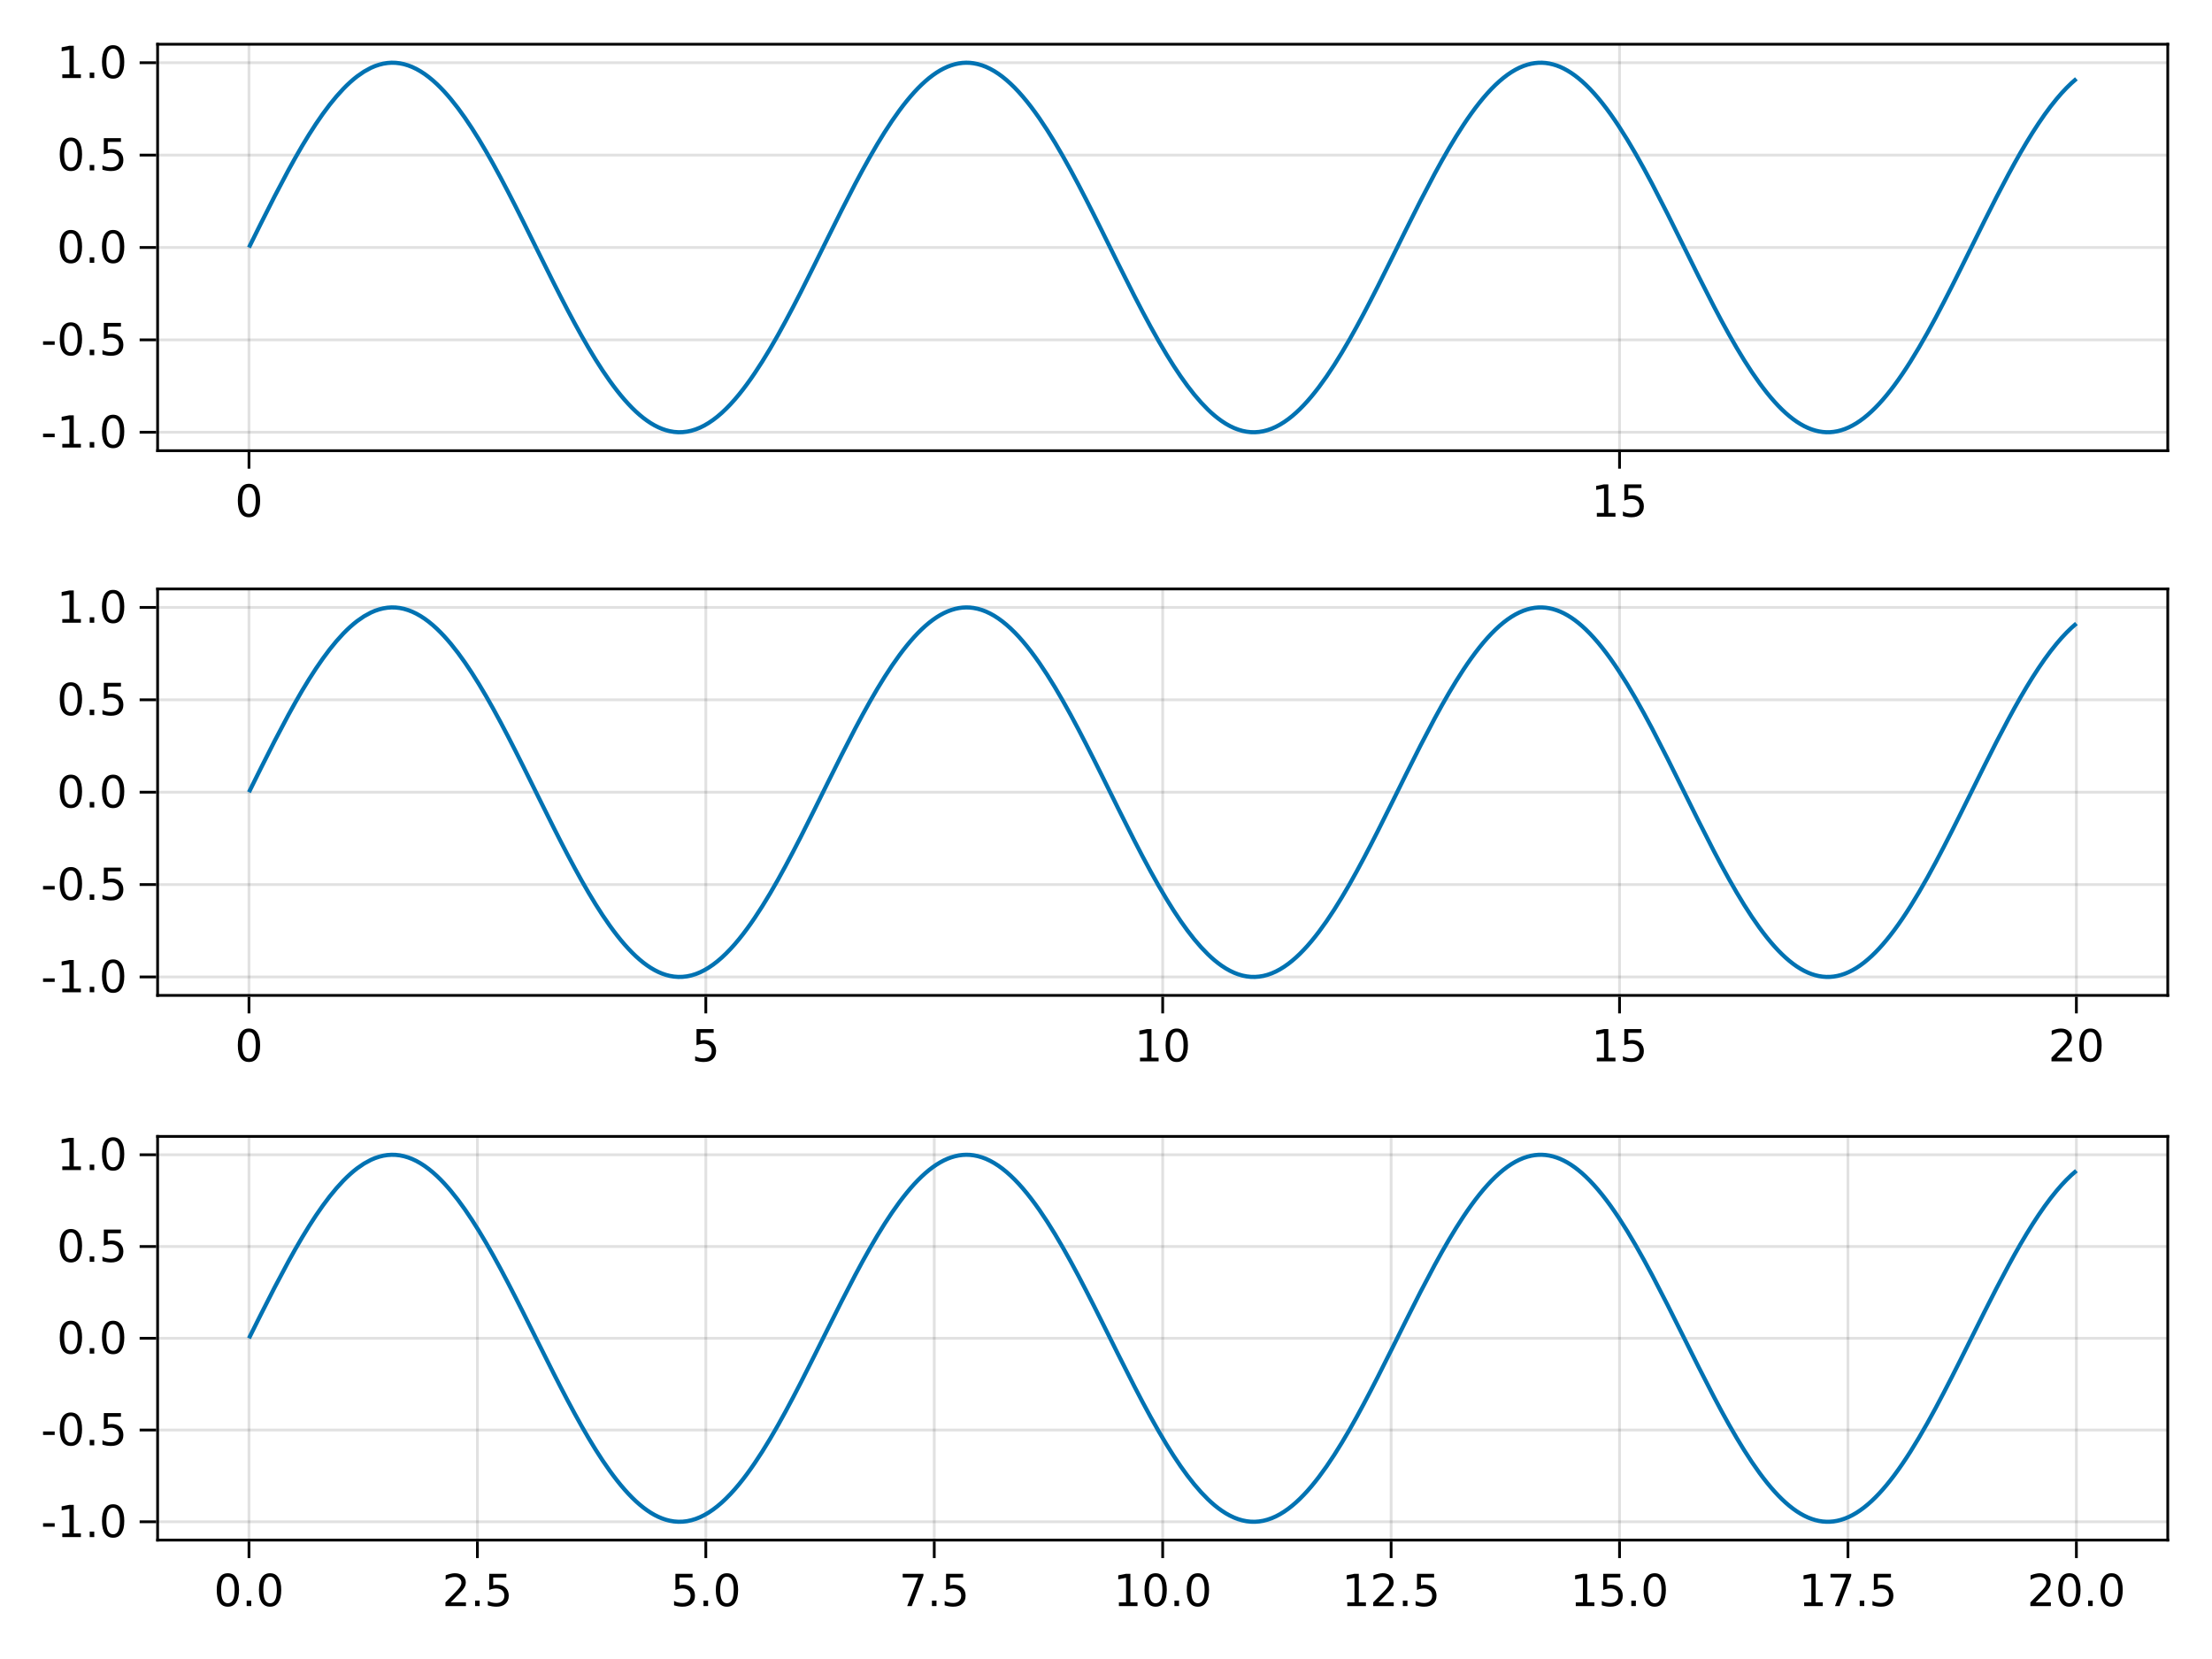 <?xml version="1.0" encoding="UTF-8"?>
<svg xmlns="http://www.w3.org/2000/svg" xmlns:xlink="http://www.w3.org/1999/xlink" width="600pt" height="450pt" viewBox="0 0 600 450" version="1.1">
<defs>
<g>
<symbol overflow="visible" id="glyph0-0-TUAYcBqZ">
<path style="stroke:none;" d="M 0.594 2.125 L 0.594 -8.469 L 6.594 -8.469 L 6.594 2.125 Z M 1.266 1.453 L 5.938 1.453 L 5.938 -7.781 L 1.266 -7.781 Z M 1.266 1.453 "/>
</symbol>
<symbol overflow="visible" id="glyph0-1-TUAYcBqZ">
<path style="stroke:none;" d="M 3.812 -7.969 C 3.207 -7.969 2.75 -7.664 2.438 -7.062 C 2.133 -6.469 1.984 -5.566 1.984 -4.359 C 1.984 -3.16 2.133 -2.258 2.438 -1.656 C 2.75 -1.062 3.207 -0.766 3.812 -0.766 C 4.426 -0.766 4.883 -1.062 5.188 -1.656 C 5.5 -2.258 5.656 -3.16 5.656 -4.359 C 5.656 -5.566 5.5 -6.469 5.188 -7.062 C 4.883 -7.664 4.426 -7.969 3.812 -7.969 Z M 3.812 -8.906 C 4.789 -8.906 5.539 -8.516 6.062 -7.734 C 6.582 -6.961 6.844 -5.836 6.844 -4.359 C 6.844 -2.891 6.582 -1.766 6.062 -0.984 C 5.539 -0.211 4.789 0.172 3.812 0.172 C 2.832 0.172 2.082 -0.211 1.562 -0.984 C 1.051 -1.766 0.797 -2.891 0.797 -4.359 C 0.797 -5.836 1.051 -6.961 1.562 -7.734 C 2.082 -8.516 2.832 -8.906 3.812 -8.906 Z M 3.812 -8.906 "/>
</symbol>
<symbol overflow="visible" id="glyph1-0-TUAYcBqZ">
<path style="stroke:none;" d="M 0.594 2.125 L 0.594 -8.469 L 6.594 -8.469 L 6.594 2.125 Z M 1.266 1.453 L 5.938 1.453 L 5.938 -7.781 L 1.266 -7.781 Z M 1.266 1.453 "/>
</symbol>
<symbol overflow="visible" id="glyph1-1-TUAYcBqZ">
<path style="stroke:none;" d="M 1.484 -1 L 3.422 -1 L 3.422 -7.672 L 1.312 -7.25 L 1.312 -8.328 L 3.406 -8.75 L 4.594 -8.75 L 4.594 -1 L 6.531 -1 L 6.531 0 L 1.484 0 Z M 1.484 -1 "/>
</symbol>
<symbol overflow="visible" id="glyph2-0-TUAYcBqZ">
<path style="stroke:none;" d="M 0.594 2.125 L 0.594 -8.469 L 6.594 -8.469 L 6.594 2.125 Z M 1.266 1.453 L 5.938 1.453 L 5.938 -7.781 L 1.266 -7.781 Z M 1.266 1.453 "/>
</symbol>
<symbol overflow="visible" id="glyph2-1-TUAYcBqZ">
<path style="stroke:none;" d="M 1.297 -8.75 L 5.938 -8.75 L 5.938 -7.75 L 2.375 -7.75 L 2.375 -5.609 C 2.551 -5.672 2.723 -5.711 2.891 -5.734 C 3.066 -5.766 3.238 -5.781 3.406 -5.781 C 4.383 -5.781 5.16 -5.508 5.734 -4.969 C 6.305 -4.438 6.594 -3.719 6.594 -2.812 C 6.594 -1.863 6.297 -1.129 5.703 -0.609 C 5.117 -0.086 4.297 0.172 3.234 0.172 C 2.859 0.172 2.477 0.141 2.094 0.078 C 1.719 0.016 1.328 -0.078 0.922 -0.203 L 0.922 -1.391 C 1.273 -1.203 1.641 -1.062 2.016 -0.969 C 2.391 -0.875 2.785 -0.828 3.203 -0.828 C 3.879 -0.828 4.414 -1.004 4.812 -1.359 C 5.207 -1.711 5.406 -2.195 5.406 -2.812 C 5.406 -3.414 5.207 -3.895 4.812 -4.25 C 4.414 -4.602 3.879 -4.781 3.203 -4.781 C 2.891 -4.781 2.57 -4.742 2.25 -4.672 C 1.938 -4.609 1.617 -4.504 1.297 -4.359 Z M 1.297 -8.75 "/>
</symbol>
<symbol overflow="visible" id="glyph3-0-TUAYcBqZ">
<path style="stroke:none;" d="M 0.594 2.125 L 0.594 -8.469 L 6.594 -8.469 L 6.594 2.125 Z M 1.266 1.453 L 5.938 1.453 L 5.938 -7.781 L 1.266 -7.781 Z M 1.266 1.453 "/>
</symbol>
<symbol overflow="visible" id="glyph3-1-TUAYcBqZ">
<path style="stroke:none;" d="M 0.594 -3.766 L 3.75 -3.766 L 3.75 -2.812 L 0.594 -2.812 Z M 0.594 -3.766 "/>
</symbol>
<symbol overflow="visible" id="glyph4-0-TUAYcBqZ">
<path style="stroke:none;" d="M 0.594 2.125 L 0.594 -8.469 L 6.594 -8.469 L 6.594 2.125 Z M 1.266 1.453 L 5.938 1.453 L 5.938 -7.781 L 1.266 -7.781 Z M 1.266 1.453 "/>
</symbol>
<symbol overflow="visible" id="glyph4-1-TUAYcBqZ">
<path style="stroke:none;" d="M 1.484 -1 L 3.422 -1 L 3.422 -7.672 L 1.312 -7.25 L 1.312 -8.328 L 3.406 -8.75 L 4.594 -8.75 L 4.594 -1 L 6.531 -1 L 6.531 0 L 1.484 0 Z M 1.484 -1 "/>
</symbol>
<symbol overflow="visible" id="glyph4-2-TUAYcBqZ">
<path style="stroke:none;" d="M 3.812 -7.969 C 3.207 -7.969 2.75 -7.664 2.438 -7.062 C 2.133 -6.469 1.984 -5.566 1.984 -4.359 C 1.984 -3.16 2.133 -2.258 2.438 -1.656 C 2.75 -1.062 3.207 -0.766 3.812 -0.766 C 4.426 -0.766 4.883 -1.062 5.188 -1.656 C 5.5 -2.258 5.656 -3.16 5.656 -4.359 C 5.656 -5.566 5.5 -6.469 5.188 -7.062 C 4.883 -7.664 4.426 -7.969 3.812 -7.969 Z M 3.812 -8.906 C 4.789 -8.906 5.539 -8.516 6.062 -7.734 C 6.582 -6.961 6.844 -5.836 6.844 -4.359 C 6.844 -2.891 6.582 -1.766 6.062 -0.984 C 5.539 -0.211 4.789 0.172 3.812 0.172 C 2.832 0.172 2.082 -0.211 1.562 -0.984 C 1.051 -1.766 0.797 -2.891 0.797 -4.359 C 0.797 -5.836 1.051 -6.961 1.562 -7.734 C 2.082 -8.516 2.832 -8.906 3.812 -8.906 Z M 3.812 -8.906 "/>
</symbol>
<symbol overflow="visible" id="glyph5-0-TUAYcBqZ">
<path style="stroke:none;" d="M 0.594 2.125 L 0.594 -8.469 L 6.594 -8.469 L 6.594 2.125 Z M 1.266 1.453 L 5.938 1.453 L 5.938 -7.781 L 1.266 -7.781 Z M 1.266 1.453 "/>
</symbol>
<symbol overflow="visible" id="glyph5-1-TUAYcBqZ">
<path style="stroke:none;" d="M 1.281 -1.484 L 2.516 -1.484 L 2.516 0 L 1.281 0 Z M 1.281 -1.484 "/>
</symbol>
<symbol overflow="visible" id="glyph5-2-TUAYcBqZ">
<path style="stroke:none;" d="M 3.812 -7.969 C 3.207 -7.969 2.75 -7.664 2.438 -7.062 C 2.133 -6.469 1.984 -5.566 1.984 -4.359 C 1.984 -3.16 2.133 -2.258 2.438 -1.656 C 2.75 -1.062 3.207 -0.766 3.812 -0.766 C 4.426 -0.766 4.883 -1.062 5.188 -1.656 C 5.5 -2.258 5.656 -3.16 5.656 -4.359 C 5.656 -5.566 5.5 -6.469 5.188 -7.062 C 4.883 -7.664 4.426 -7.969 3.812 -7.969 Z M 3.812 -8.906 C 4.789 -8.906 5.539 -8.516 6.062 -7.734 C 6.582 -6.961 6.844 -5.836 6.844 -4.359 C 6.844 -2.891 6.582 -1.766 6.062 -0.984 C 5.539 -0.211 4.789 0.172 3.812 0.172 C 2.832 0.172 2.082 -0.211 1.562 -0.984 C 1.051 -1.766 0.797 -2.891 0.797 -4.359 C 0.797 -5.836 1.051 -6.961 1.562 -7.734 C 2.082 -8.516 2.832 -8.906 3.812 -8.906 Z M 3.812 -8.906 "/>
</symbol>
<symbol overflow="visible" id="glyph6-0-TUAYcBqZ">
<path style="stroke:none;" d="M 0.594 2.125 L 0.594 -8.469 L 6.594 -8.469 L 6.594 2.125 Z M 1.266 1.453 L 5.938 1.453 L 5.938 -7.781 L 1.266 -7.781 Z M 1.266 1.453 "/>
</symbol>
<symbol overflow="visible" id="glyph6-1-TUAYcBqZ">
<path style="stroke:none;" d="M 0.594 -3.766 L 3.75 -3.766 L 3.75 -2.812 L 0.594 -2.812 Z M 0.594 -3.766 "/>
</symbol>
<symbol overflow="visible" id="glyph7-0-TUAYcBqZ">
<path style="stroke:none;" d="M 0.594 2.125 L 0.594 -8.469 L 6.594 -8.469 L 6.594 2.125 Z M 1.266 1.453 L 5.938 1.453 L 5.938 -7.781 L 1.266 -7.781 Z M 1.266 1.453 "/>
</symbol>
<symbol overflow="visible" id="glyph7-1-TUAYcBqZ">
<path style="stroke:none;" d="M 3.812 -7.969 C 3.207 -7.969 2.75 -7.664 2.438 -7.062 C 2.133 -6.469 1.984 -5.566 1.984 -4.359 C 1.984 -3.16 2.133 -2.258 2.438 -1.656 C 2.75 -1.062 3.207 -0.766 3.812 -0.766 C 4.426 -0.766 4.883 -1.062 5.188 -1.656 C 5.5 -2.258 5.656 -3.16 5.656 -4.359 C 5.656 -5.566 5.5 -6.469 5.188 -7.062 C 4.883 -7.664 4.426 -7.969 3.812 -7.969 Z M 3.812 -8.906 C 4.789 -8.906 5.539 -8.516 6.062 -7.734 C 6.582 -6.961 6.844 -5.836 6.844 -4.359 C 6.844 -2.891 6.582 -1.766 6.062 -0.984 C 5.539 -0.211 4.789 0.172 3.812 0.172 C 2.832 0.172 2.082 -0.211 1.562 -0.984 C 1.051 -1.766 0.797 -2.891 0.797 -4.359 C 0.797 -5.836 1.051 -6.961 1.562 -7.734 C 2.082 -8.516 2.832 -8.906 3.812 -8.906 Z M 3.812 -8.906 "/>
</symbol>
<symbol overflow="visible" id="glyph8-0-TUAYcBqZ">
<path style="stroke:none;" d="M 0.594 2.125 L 0.594 -8.469 L 6.594 -8.469 L 6.594 2.125 Z M 1.266 1.453 L 5.938 1.453 L 5.938 -7.781 L 1.266 -7.781 Z M 1.266 1.453 "/>
</symbol>
<symbol overflow="visible" id="glyph8-1-TUAYcBqZ">
<path style="stroke:none;" d="M 1.281 -1.484 L 2.516 -1.484 L 2.516 0 L 1.281 0 Z M 1.281 -1.484 "/>
</symbol>
<symbol overflow="visible" id="glyph8-2-TUAYcBqZ">
<path style="stroke:none;" d="M 1.297 -8.75 L 5.938 -8.75 L 5.938 -7.75 L 2.375 -7.75 L 2.375 -5.609 C 2.551 -5.672 2.723 -5.711 2.891 -5.734 C 3.066 -5.766 3.238 -5.781 3.406 -5.781 C 4.383 -5.781 5.16 -5.508 5.734 -4.969 C 6.305 -4.438 6.594 -3.719 6.594 -2.812 C 6.594 -1.863 6.297 -1.129 5.703 -0.609 C 5.117 -0.086 4.297 0.172 3.234 0.172 C 2.859 0.172 2.477 0.141 2.094 0.078 C 1.719 0.016 1.328 -0.078 0.922 -0.203 L 0.922 -1.391 C 1.273 -1.203 1.641 -1.062 2.016 -0.969 C 2.391 -0.875 2.785 -0.828 3.203 -0.828 C 3.879 -0.828 4.414 -1.004 4.812 -1.359 C 5.207 -1.711 5.406 -2.195 5.406 -2.812 C 5.406 -3.414 5.207 -3.895 4.812 -4.25 C 4.414 -4.602 3.879 -4.781 3.203 -4.781 C 2.891 -4.781 2.57 -4.742 2.25 -4.672 C 1.938 -4.609 1.617 -4.504 1.297 -4.359 Z M 1.297 -8.75 "/>
</symbol>
<symbol overflow="visible" id="glyph9-0-TUAYcBqZ">
<path style="stroke:none;" d="M 0.594 2.125 L 0.594 -8.469 L 6.594 -8.469 L 6.594 2.125 Z M 1.266 1.453 L 5.938 1.453 L 5.938 -7.781 L 1.266 -7.781 Z M 1.266 1.453 "/>
</symbol>
<symbol overflow="visible" id="glyph9-1-TUAYcBqZ">
<path style="stroke:none;" d="M 3.812 -7.969 C 3.207 -7.969 2.75 -7.664 2.438 -7.062 C 2.133 -6.469 1.984 -5.566 1.984 -4.359 C 1.984 -3.16 2.133 -2.258 2.438 -1.656 C 2.75 -1.062 3.207 -0.766 3.812 -0.766 C 4.426 -0.766 4.883 -1.062 5.188 -1.656 C 5.5 -2.258 5.656 -3.16 5.656 -4.359 C 5.656 -5.566 5.5 -6.469 5.188 -7.062 C 4.883 -7.664 4.426 -7.969 3.812 -7.969 Z M 3.812 -8.906 C 4.789 -8.906 5.539 -8.516 6.062 -7.734 C 6.582 -6.961 6.844 -5.836 6.844 -4.359 C 6.844 -2.891 6.582 -1.766 6.062 -0.984 C 5.539 -0.211 4.789 0.172 3.812 0.172 C 2.832 0.172 2.082 -0.211 1.562 -0.984 C 1.051 -1.766 0.797 -2.891 0.797 -4.359 C 0.797 -5.836 1.051 -6.961 1.562 -7.734 C 2.082 -8.516 2.832 -8.906 3.812 -8.906 Z M 3.812 -8.906 "/>
</symbol>
<symbol overflow="visible" id="glyph10-0-TUAYcBqZ">
<path style="stroke:none;" d="M 0.594 2.125 L 0.594 -8.469 L 6.594 -8.469 L 6.594 2.125 Z M 1.266 1.453 L 5.938 1.453 L 5.938 -7.781 L 1.266 -7.781 Z M 1.266 1.453 "/>
</symbol>
<symbol overflow="visible" id="glyph10-1-TUAYcBqZ">
<path style="stroke:none;" d="M 1.281 -1.484 L 2.516 -1.484 L 2.516 0 L 1.281 0 Z M 1.281 -1.484 "/>
</symbol>
<symbol overflow="visible" id="glyph10-2-TUAYcBqZ">
<path style="stroke:none;" d="M 1.297 -8.75 L 5.938 -8.75 L 5.938 -7.75 L 2.375 -7.75 L 2.375 -5.609 C 2.551 -5.672 2.723 -5.711 2.891 -5.734 C 3.066 -5.766 3.238 -5.781 3.406 -5.781 C 4.383 -5.781 5.16 -5.508 5.734 -4.969 C 6.305 -4.438 6.594 -3.719 6.594 -2.812 C 6.594 -1.863 6.297 -1.129 5.703 -0.609 C 5.117 -0.086 4.297 0.172 3.234 0.172 C 2.859 0.172 2.477 0.141 2.094 0.078 C 1.719 0.016 1.328 -0.078 0.922 -0.203 L 0.922 -1.391 C 1.273 -1.203 1.641 -1.062 2.016 -0.969 C 2.391 -0.875 2.785 -0.828 3.203 -0.828 C 3.879 -0.828 4.414 -1.004 4.812 -1.359 C 5.207 -1.711 5.406 -2.195 5.406 -2.812 C 5.406 -3.414 5.207 -3.895 4.812 -4.25 C 4.414 -4.602 3.879 -4.781 3.203 -4.781 C 2.891 -4.781 2.57 -4.742 2.25 -4.672 C 1.938 -4.609 1.617 -4.504 1.297 -4.359 Z M 1.297 -8.75 "/>
</symbol>
<symbol overflow="visible" id="glyph11-0-TUAYcBqZ">
<path style="stroke:none;" d="M 0.594 2.125 L 0.594 -8.469 L 6.594 -8.469 L 6.594 2.125 Z M 1.266 1.453 L 5.938 1.453 L 5.938 -7.781 L 1.266 -7.781 Z M 1.266 1.453 "/>
</symbol>
<symbol overflow="visible" id="glyph11-1-TUAYcBqZ">
<path style="stroke:none;" d="M 3.812 -7.969 C 3.207 -7.969 2.75 -7.664 2.438 -7.062 C 2.133 -6.469 1.984 -5.566 1.984 -4.359 C 1.984 -3.16 2.133 -2.258 2.438 -1.656 C 2.75 -1.062 3.207 -0.766 3.812 -0.766 C 4.426 -0.766 4.883 -1.062 5.188 -1.656 C 5.5 -2.258 5.656 -3.16 5.656 -4.359 C 5.656 -5.566 5.5 -6.469 5.188 -7.062 C 4.883 -7.664 4.426 -7.969 3.812 -7.969 Z M 3.812 -8.906 C 4.789 -8.906 5.539 -8.516 6.062 -7.734 C 6.582 -6.961 6.844 -5.836 6.844 -4.359 C 6.844 -2.891 6.582 -1.766 6.062 -0.984 C 5.539 -0.211 4.789 0.172 3.812 0.172 C 2.832 0.172 2.082 -0.211 1.562 -0.984 C 1.051 -1.766 0.797 -2.891 0.797 -4.359 C 0.797 -5.836 1.051 -6.961 1.562 -7.734 C 2.082 -8.516 2.832 -8.906 3.812 -8.906 Z M 3.812 -8.906 "/>
</symbol>
<symbol overflow="visible" id="glyph11-2-TUAYcBqZ">
<path style="stroke:none;" d="M 1.281 -1.484 L 2.516 -1.484 L 2.516 0 L 1.281 0 Z M 1.281 -1.484 "/>
</symbol>
<symbol overflow="visible" id="glyph12-0-TUAYcBqZ">
<path style="stroke:none;" d="M 0.594 2.125 L 0.594 -8.469 L 6.594 -8.469 L 6.594 2.125 Z M 1.266 1.453 L 5.938 1.453 L 5.938 -7.781 L 1.266 -7.781 Z M 1.266 1.453 "/>
</symbol>
<symbol overflow="visible" id="glyph12-1-TUAYcBqZ">
<path style="stroke:none;" d="M 1.297 -8.75 L 5.938 -8.75 L 5.938 -7.75 L 2.375 -7.75 L 2.375 -5.609 C 2.551 -5.672 2.723 -5.711 2.891 -5.734 C 3.066 -5.766 3.238 -5.781 3.406 -5.781 C 4.383 -5.781 5.16 -5.508 5.734 -4.969 C 6.305 -4.438 6.594 -3.719 6.594 -2.812 C 6.594 -1.863 6.297 -1.129 5.703 -0.609 C 5.117 -0.086 4.297 0.172 3.234 0.172 C 2.859 0.172 2.477 0.141 2.094 0.078 C 1.719 0.016 1.328 -0.078 0.922 -0.203 L 0.922 -1.391 C 1.273 -1.203 1.641 -1.062 2.016 -0.969 C 2.391 -0.875 2.785 -0.828 3.203 -0.828 C 3.879 -0.828 4.414 -1.004 4.812 -1.359 C 5.207 -1.711 5.406 -2.195 5.406 -2.812 C 5.406 -3.414 5.207 -3.895 4.812 -4.25 C 4.414 -4.602 3.879 -4.781 3.203 -4.781 C 2.891 -4.781 2.57 -4.742 2.25 -4.672 C 1.938 -4.609 1.617 -4.504 1.297 -4.359 Z M 1.297 -8.75 "/>
</symbol>
<symbol overflow="visible" id="glyph12-2-TUAYcBqZ">
<path style="stroke:none;" d="M 3.812 -7.969 C 3.207 -7.969 2.75 -7.664 2.438 -7.062 C 2.133 -6.469 1.984 -5.566 1.984 -4.359 C 1.984 -3.16 2.133 -2.258 2.438 -1.656 C 2.75 -1.062 3.207 -0.766 3.812 -0.766 C 4.426 -0.766 4.883 -1.062 5.188 -1.656 C 5.5 -2.258 5.656 -3.16 5.656 -4.359 C 5.656 -5.566 5.5 -6.469 5.188 -7.062 C 4.883 -7.664 4.426 -7.969 3.812 -7.969 Z M 3.812 -8.906 C 4.789 -8.906 5.539 -8.516 6.062 -7.734 C 6.582 -6.961 6.844 -5.836 6.844 -4.359 C 6.844 -2.891 6.582 -1.766 6.062 -0.984 C 5.539 -0.211 4.789 0.172 3.812 0.172 C 2.832 0.172 2.082 -0.211 1.562 -0.984 C 1.051 -1.766 0.797 -2.891 0.797 -4.359 C 0.797 -5.836 1.051 -6.961 1.562 -7.734 C 2.082 -8.516 2.832 -8.906 3.812 -8.906 Z M 3.812 -8.906 "/>
</symbol>
<symbol overflow="visible" id="glyph12-3-TUAYcBqZ">
<path style="stroke:none;" d="M 2.297 -1 L 6.438 -1 L 6.438 0 L 0.875 0 L 0.875 -1 C 1.32 -1.457 1.93 -2.078 2.703 -2.859 C 3.484 -3.648 3.973 -4.16 4.172 -4.391 C 4.555 -4.805 4.82 -5.16 4.969 -5.453 C 5.125 -5.754 5.203 -6.047 5.203 -6.328 C 5.203 -6.797 5.035 -7.176 4.703 -7.469 C 4.379 -7.758 3.957 -7.906 3.438 -7.906 C 3.062 -7.906 2.664 -7.844 2.25 -7.719 C 1.844 -7.594 1.406 -7.395 0.938 -7.125 L 0.938 -8.328 C 1.414 -8.516 1.859 -8.656 2.266 -8.75 C 2.68 -8.852 3.062 -8.906 3.406 -8.906 C 4.312 -8.906 5.035 -8.676 5.578 -8.219 C 6.117 -7.77 6.391 -7.164 6.391 -6.406 C 6.391 -6.051 6.32 -5.711 6.188 -5.391 C 6.051 -5.066 5.805 -4.688 5.453 -4.25 C 5.348 -4.133 5.035 -3.805 4.516 -3.266 C 3.992 -2.723 3.254 -1.969 2.297 -1 Z M 2.297 -1 "/>
</symbol>
<symbol overflow="visible" id="glyph13-0-TUAYcBqZ">
<path style="stroke:none;" d="M 0.594 2.125 L 0.594 -8.469 L 6.594 -8.469 L 6.594 2.125 Z M 1.266 1.453 L 5.938 1.453 L 5.938 -7.781 L 1.266 -7.781 Z M 1.266 1.453 "/>
</symbol>
<symbol overflow="visible" id="glyph13-1-TUAYcBqZ">
<path style="stroke:none;" d="M 1.484 -1 L 3.422 -1 L 3.422 -7.672 L 1.312 -7.25 L 1.312 -8.328 L 3.406 -8.75 L 4.594 -8.75 L 4.594 -1 L 6.531 -1 L 6.531 0 L 1.484 0 Z M 1.484 -1 "/>
</symbol>
<symbol overflow="visible" id="glyph13-2-TUAYcBqZ">
<path style="stroke:none;" d="M 1.297 -8.75 L 5.938 -8.75 L 5.938 -7.75 L 2.375 -7.75 L 2.375 -5.609 C 2.551 -5.672 2.723 -5.711 2.891 -5.734 C 3.066 -5.766 3.238 -5.781 3.406 -5.781 C 4.383 -5.781 5.16 -5.508 5.734 -4.969 C 6.305 -4.438 6.594 -3.719 6.594 -2.812 C 6.594 -1.863 6.297 -1.129 5.703 -0.609 C 5.117 -0.086 4.297 0.172 3.234 0.172 C 2.859 0.172 2.477 0.141 2.094 0.078 C 1.719 0.016 1.328 -0.078 0.922 -0.203 L 0.922 -1.391 C 1.273 -1.203 1.641 -1.062 2.016 -0.969 C 2.391 -0.875 2.785 -0.828 3.203 -0.828 C 3.879 -0.828 4.414 -1.004 4.812 -1.359 C 5.207 -1.711 5.406 -2.195 5.406 -2.812 C 5.406 -3.414 5.207 -3.895 4.812 -4.25 C 4.414 -4.602 3.879 -4.781 3.203 -4.781 C 2.891 -4.781 2.57 -4.742 2.25 -4.672 C 1.938 -4.609 1.617 -4.504 1.297 -4.359 Z M 1.297 -8.75 "/>
</symbol>
<symbol overflow="visible" id="glyph13-3-TUAYcBqZ">
<path style="stroke:none;" d="M 3.812 -7.969 C 3.207 -7.969 2.75 -7.664 2.438 -7.062 C 2.133 -6.469 1.984 -5.566 1.984 -4.359 C 1.984 -3.16 2.133 -2.258 2.438 -1.656 C 2.75 -1.062 3.207 -0.766 3.812 -0.766 C 4.426 -0.766 4.883 -1.062 5.188 -1.656 C 5.5 -2.258 5.656 -3.16 5.656 -4.359 C 5.656 -5.566 5.5 -6.469 5.188 -7.062 C 4.883 -7.664 4.426 -7.969 3.812 -7.969 Z M 3.812 -8.906 C 4.789 -8.906 5.539 -8.516 6.062 -7.734 C 6.582 -6.961 6.844 -5.836 6.844 -4.359 C 6.844 -2.891 6.582 -1.766 6.062 -0.984 C 5.539 -0.211 4.789 0.172 3.812 0.172 C 2.832 0.172 2.082 -0.211 1.562 -0.984 C 1.051 -1.766 0.797 -2.891 0.797 -4.359 C 0.797 -5.836 1.051 -6.961 1.562 -7.734 C 2.082 -8.516 2.832 -8.906 3.812 -8.906 Z M 3.812 -8.906 "/>
</symbol>
<symbol overflow="visible" id="glyph14-0-TUAYcBqZ">
<path style="stroke:none;" d="M 0.594 2.125 L 0.594 -8.469 L 6.594 -8.469 L 6.594 2.125 Z M 1.266 1.453 L 5.938 1.453 L 5.938 -7.781 L 1.266 -7.781 Z M 1.266 1.453 "/>
</symbol>
<symbol overflow="visible" id="glyph14-1-TUAYcBqZ">
<path style="stroke:none;" d="M 1.484 -1 L 3.422 -1 L 3.422 -7.672 L 1.312 -7.25 L 1.312 -8.328 L 3.406 -8.75 L 4.594 -8.75 L 4.594 -1 L 6.531 -1 L 6.531 0 L 1.484 0 Z M 1.484 -1 "/>
</symbol>
<symbol overflow="visible" id="glyph14-2-TUAYcBqZ">
<path style="stroke:none;" d="M 3.812 -7.969 C 3.207 -7.969 2.75 -7.664 2.438 -7.062 C 2.133 -6.469 1.984 -5.566 1.984 -4.359 C 1.984 -3.16 2.133 -2.258 2.438 -1.656 C 2.75 -1.062 3.207 -0.766 3.812 -0.766 C 4.426 -0.766 4.883 -1.062 5.188 -1.656 C 5.5 -2.258 5.656 -3.16 5.656 -4.359 C 5.656 -5.566 5.5 -6.469 5.188 -7.062 C 4.883 -7.664 4.426 -7.969 3.812 -7.969 Z M 3.812 -8.906 C 4.789 -8.906 5.539 -8.516 6.062 -7.734 C 6.582 -6.961 6.844 -5.836 6.844 -4.359 C 6.844 -2.891 6.582 -1.766 6.062 -0.984 C 5.539 -0.211 4.789 0.172 3.812 0.172 C 2.832 0.172 2.082 -0.211 1.562 -0.984 C 1.051 -1.766 0.797 -2.891 0.797 -4.359 C 0.797 -5.836 1.051 -6.961 1.562 -7.734 C 2.082 -8.516 2.832 -8.906 3.812 -8.906 Z M 3.812 -8.906 "/>
</symbol>
<symbol overflow="visible" id="glyph14-3-TUAYcBqZ">
<path style="stroke:none;" d="M 1.281 -1.484 L 2.516 -1.484 L 2.516 0 L 1.281 0 Z M 1.281 -1.484 "/>
</symbol>
<symbol overflow="visible" id="glyph14-4-TUAYcBqZ">
<path style="stroke:none;" d="M 0.984 -8.75 L 6.609 -8.75 L 6.609 -8.25 L 3.438 0 L 2.203 0 L 5.188 -7.75 L 0.984 -7.75 Z M 0.984 -8.75 "/>
</symbol>
<symbol overflow="visible" id="glyph14-5-TUAYcBqZ">
<path style="stroke:none;" d="M 1.297 -8.75 L 5.938 -8.75 L 5.938 -7.75 L 2.375 -7.75 L 2.375 -5.609 C 2.551 -5.672 2.723 -5.711 2.891 -5.734 C 3.066 -5.766 3.238 -5.781 3.406 -5.781 C 4.383 -5.781 5.16 -5.508 5.734 -4.969 C 6.305 -4.438 6.594 -3.719 6.594 -2.812 C 6.594 -1.863 6.297 -1.129 5.703 -0.609 C 5.117 -0.086 4.297 0.172 3.234 0.172 C 2.859 0.172 2.477 0.141 2.094 0.078 C 1.719 0.016 1.328 -0.078 0.922 -0.203 L 0.922 -1.391 C 1.273 -1.203 1.641 -1.062 2.016 -0.969 C 2.391 -0.875 2.785 -0.828 3.203 -0.828 C 3.879 -0.828 4.414 -1.004 4.812 -1.359 C 5.207 -1.711 5.406 -2.195 5.406 -2.812 C 5.406 -3.414 5.207 -3.895 4.812 -4.25 C 4.414 -4.602 3.879 -4.781 3.203 -4.781 C 2.891 -4.781 2.57 -4.742 2.25 -4.672 C 1.938 -4.609 1.617 -4.504 1.297 -4.359 Z M 1.297 -8.75 "/>
</symbol>
<symbol overflow="visible" id="glyph15-0-TUAYcBqZ">
<path style="stroke:none;" d="M 0.594 2.125 L 0.594 -8.469 L 6.594 -8.469 L 6.594 2.125 Z M 1.266 1.453 L 5.938 1.453 L 5.938 -7.781 L 1.266 -7.781 Z M 1.266 1.453 "/>
</symbol>
<symbol overflow="visible" id="glyph15-1-TUAYcBqZ">
<path style="stroke:none;" d="M 1.297 -8.75 L 5.938 -8.75 L 5.938 -7.75 L 2.375 -7.75 L 2.375 -5.609 C 2.551 -5.672 2.723 -5.711 2.891 -5.734 C 3.066 -5.766 3.238 -5.781 3.406 -5.781 C 4.383 -5.781 5.16 -5.508 5.734 -4.969 C 6.305 -4.438 6.594 -3.719 6.594 -2.812 C 6.594 -1.863 6.297 -1.129 5.703 -0.609 C 5.117 -0.086 4.297 0.172 3.234 0.172 C 2.859 0.172 2.477 0.141 2.094 0.078 C 1.719 0.016 1.328 -0.078 0.922 -0.203 L 0.922 -1.391 C 1.273 -1.203 1.641 -1.062 2.016 -0.969 C 2.391 -0.875 2.785 -0.828 3.203 -0.828 C 3.879 -0.828 4.414 -1.004 4.812 -1.359 C 5.207 -1.711 5.406 -2.195 5.406 -2.812 C 5.406 -3.414 5.207 -3.895 4.812 -4.25 C 4.414 -4.602 3.879 -4.781 3.203 -4.781 C 2.891 -4.781 2.57 -4.742 2.25 -4.672 C 1.938 -4.609 1.617 -4.504 1.297 -4.359 Z M 1.297 -8.75 "/>
</symbol>
<symbol overflow="visible" id="glyph15-2-TUAYcBqZ">
<path style="stroke:none;" d="M 2.297 -1 L 6.438 -1 L 6.438 0 L 0.875 0 L 0.875 -1 C 1.32 -1.457 1.93 -2.078 2.703 -2.859 C 3.484 -3.648 3.973 -4.16 4.172 -4.391 C 4.555 -4.805 4.82 -5.16 4.969 -5.453 C 5.125 -5.754 5.203 -6.047 5.203 -6.328 C 5.203 -6.797 5.035 -7.176 4.703 -7.469 C 4.379 -7.758 3.957 -7.906 3.438 -7.906 C 3.062 -7.906 2.664 -7.844 2.25 -7.719 C 1.844 -7.594 1.406 -7.395 0.938 -7.125 L 0.938 -8.328 C 1.414 -8.516 1.859 -8.656 2.266 -8.75 C 2.68 -8.852 3.062 -8.906 3.406 -8.906 C 4.312 -8.906 5.035 -8.676 5.578 -8.219 C 6.117 -7.77 6.391 -7.164 6.391 -6.406 C 6.391 -6.051 6.32 -5.711 6.188 -5.391 C 6.051 -5.066 5.805 -4.688 5.453 -4.25 C 5.348 -4.133 5.035 -3.805 4.516 -3.266 C 3.992 -2.723 3.254 -1.969 2.297 -1 Z M 2.297 -1 "/>
</symbol>
<symbol overflow="visible" id="glyph15-3-TUAYcBqZ">
<path style="stroke:none;" d="M 1.281 -1.484 L 2.516 -1.484 L 2.516 0 L 1.281 0 Z M 1.281 -1.484 "/>
</symbol>
<symbol overflow="visible" id="glyph16-0-TUAYcBqZ">
<path style="stroke:none;" d="M 0.594 2.125 L 0.594 -8.469 L 6.594 -8.469 L 6.594 2.125 Z M 1.266 1.453 L 5.938 1.453 L 5.938 -7.781 L 1.266 -7.781 Z M 1.266 1.453 "/>
</symbol>
<symbol overflow="visible" id="glyph16-1-TUAYcBqZ">
<path style="stroke:none;" d="M 2.297 -1 L 6.438 -1 L 6.438 0 L 0.875 0 L 0.875 -1 C 1.32 -1.457 1.93 -2.078 2.703 -2.859 C 3.484 -3.648 3.973 -4.16 4.172 -4.391 C 4.555 -4.805 4.82 -5.16 4.969 -5.453 C 5.125 -5.754 5.203 -6.047 5.203 -6.328 C 5.203 -6.797 5.035 -7.176 4.703 -7.469 C 4.379 -7.758 3.957 -7.906 3.438 -7.906 C 3.062 -7.906 2.664 -7.844 2.25 -7.719 C 1.844 -7.594 1.406 -7.395 0.938 -7.125 L 0.938 -8.328 C 1.414 -8.516 1.859 -8.656 2.266 -8.75 C 2.68 -8.852 3.062 -8.906 3.406 -8.906 C 4.312 -8.906 5.035 -8.676 5.578 -8.219 C 6.117 -7.77 6.391 -7.164 6.391 -6.406 C 6.391 -6.051 6.32 -5.711 6.188 -5.391 C 6.051 -5.066 5.805 -4.688 5.453 -4.25 C 5.348 -4.133 5.035 -3.805 4.516 -3.266 C 3.992 -2.723 3.254 -1.969 2.297 -1 Z M 2.297 -1 "/>
</symbol>
<symbol overflow="visible" id="glyph16-2-TUAYcBqZ">
<path style="stroke:none;" d="M 3.812 -7.969 C 3.207 -7.969 2.75 -7.664 2.438 -7.062 C 2.133 -6.469 1.984 -5.566 1.984 -4.359 C 1.984 -3.16 2.133 -2.258 2.438 -1.656 C 2.75 -1.062 3.207 -0.766 3.812 -0.766 C 4.426 -0.766 4.883 -1.062 5.188 -1.656 C 5.5 -2.258 5.656 -3.16 5.656 -4.359 C 5.656 -5.566 5.5 -6.469 5.188 -7.062 C 4.883 -7.664 4.426 -7.969 3.812 -7.969 Z M 3.812 -8.906 C 4.789 -8.906 5.539 -8.516 6.062 -7.734 C 6.582 -6.961 6.844 -5.836 6.844 -4.359 C 6.844 -2.891 6.582 -1.766 6.062 -0.984 C 5.539 -0.211 4.789 0.172 3.812 0.172 C 2.832 0.172 2.082 -0.211 1.562 -0.984 C 1.051 -1.766 0.797 -2.891 0.797 -4.359 C 0.797 -5.836 1.051 -6.961 1.562 -7.734 C 2.082 -8.516 2.832 -8.906 3.812 -8.906 Z M 3.812 -8.906 "/>
</symbol>
<symbol overflow="visible" id="glyph16-3-TUAYcBqZ">
<path style="stroke:none;" d="M 0.984 -8.75 L 6.609 -8.75 L 6.609 -8.25 L 3.438 0 L 2.203 0 L 5.188 -7.75 L 0.984 -7.75 Z M 0.984 -8.75 "/>
</symbol>
<symbol overflow="visible" id="glyph17-0-TUAYcBqZ">
<path style="stroke:none;" d="M 0.594 2.125 L 0.594 -8.469 L 6.594 -8.469 L 6.594 2.125 Z M 1.266 1.453 L 5.938 1.453 L 5.938 -7.781 L 1.266 -7.781 Z M 1.266 1.453 "/>
</symbol>
<symbol overflow="visible" id="glyph17-1-TUAYcBqZ">
<path style="stroke:none;" d="M 0.594 -3.766 L 3.75 -3.766 L 3.75 -2.812 L 0.594 -2.812 Z M 0.594 -3.766 "/>
</symbol>
<symbol overflow="visible" id="glyph18-0-TUAYcBqZ">
<path style="stroke:none;" d="M 0.594 2.125 L 0.594 -8.469 L 6.594 -8.469 L 6.594 2.125 Z M 1.266 1.453 L 5.938 1.453 L 5.938 -7.781 L 1.266 -7.781 Z M 1.266 1.453 "/>
</symbol>
<symbol overflow="visible" id="glyph18-1-TUAYcBqZ">
<path style="stroke:none;" d="M 1.484 -1 L 3.422 -1 L 3.422 -7.672 L 1.312 -7.25 L 1.312 -8.328 L 3.406 -8.75 L 4.594 -8.75 L 4.594 -1 L 6.531 -1 L 6.531 0 L 1.484 0 Z M 1.484 -1 "/>
</symbol>
<symbol overflow="visible" id="glyph18-2-TUAYcBqZ">
<path style="stroke:none;" d="M 3.812 -7.969 C 3.207 -7.969 2.75 -7.664 2.438 -7.062 C 2.133 -6.469 1.984 -5.566 1.984 -4.359 C 1.984 -3.16 2.133 -2.258 2.438 -1.656 C 2.75 -1.062 3.207 -0.766 3.812 -0.766 C 4.426 -0.766 4.883 -1.062 5.188 -1.656 C 5.5 -2.258 5.656 -3.16 5.656 -4.359 C 5.656 -5.566 5.5 -6.469 5.188 -7.062 C 4.883 -7.664 4.426 -7.969 3.812 -7.969 Z M 3.812 -8.906 C 4.789 -8.906 5.539 -8.516 6.062 -7.734 C 6.582 -6.961 6.844 -5.836 6.844 -4.359 C 6.844 -2.891 6.582 -1.766 6.062 -0.984 C 5.539 -0.211 4.789 0.172 3.812 0.172 C 2.832 0.172 2.082 -0.211 1.562 -0.984 C 1.051 -1.766 0.797 -2.891 0.797 -4.359 C 0.797 -5.836 1.051 -6.961 1.562 -7.734 C 2.082 -8.516 2.832 -8.906 3.812 -8.906 Z M 3.812 -8.906 "/>
</symbol>
<symbol overflow="visible" id="glyph19-0-TUAYcBqZ">
<path style="stroke:none;" d="M 0.594 2.125 L 0.594 -8.469 L 6.594 -8.469 L 6.594 2.125 Z M 1.266 1.453 L 5.938 1.453 L 5.938 -7.781 L 1.266 -7.781 Z M 1.266 1.453 "/>
</symbol>
<symbol overflow="visible" id="glyph19-1-TUAYcBqZ">
<path style="stroke:none;" d="M 1.281 -1.484 L 2.516 -1.484 L 2.516 0 L 1.281 0 Z M 1.281 -1.484 "/>
</symbol>
<symbol overflow="visible" id="glyph19-2-TUAYcBqZ">
<path style="stroke:none;" d="M 3.812 -7.969 C 3.207 -7.969 2.75 -7.664 2.438 -7.062 C 2.133 -6.469 1.984 -5.566 1.984 -4.359 C 1.984 -3.16 2.133 -2.258 2.438 -1.656 C 2.75 -1.062 3.207 -0.766 3.812 -0.766 C 4.426 -0.766 4.883 -1.062 5.188 -1.656 C 5.5 -2.258 5.656 -3.16 5.656 -4.359 C 5.656 -5.566 5.5 -6.469 5.188 -7.062 C 4.883 -7.664 4.426 -7.969 3.812 -7.969 Z M 3.812 -8.906 C 4.789 -8.906 5.539 -8.516 6.062 -7.734 C 6.582 -6.961 6.844 -5.836 6.844 -4.359 C 6.844 -2.891 6.582 -1.766 6.062 -0.984 C 5.539 -0.211 4.789 0.172 3.812 0.172 C 2.832 0.172 2.082 -0.211 1.562 -0.984 C 1.051 -1.766 0.797 -2.891 0.797 -4.359 C 0.797 -5.836 1.051 -6.961 1.562 -7.734 C 2.082 -8.516 2.832 -8.906 3.812 -8.906 Z M 3.812 -8.906 "/>
</symbol>
<symbol overflow="visible" id="glyph19-3-TUAYcBqZ">
<path style="stroke:none;" d="M 1.297 -8.75 L 5.938 -8.75 L 5.938 -7.75 L 2.375 -7.75 L 2.375 -5.609 C 2.551 -5.672 2.723 -5.711 2.891 -5.734 C 3.066 -5.766 3.238 -5.781 3.406 -5.781 C 4.383 -5.781 5.16 -5.508 5.734 -4.969 C 6.305 -4.438 6.594 -3.719 6.594 -2.812 C 6.594 -1.863 6.297 -1.129 5.703 -0.609 C 5.117 -0.086 4.297 0.172 3.234 0.172 C 2.859 0.172 2.477 0.141 2.094 0.078 C 1.719 0.016 1.328 -0.078 0.922 -0.203 L 0.922 -1.391 C 1.273 -1.203 1.641 -1.062 2.016 -0.969 C 2.391 -0.875 2.785 -0.828 3.203 -0.828 C 3.879 -0.828 4.414 -1.004 4.812 -1.359 C 5.207 -1.711 5.406 -2.195 5.406 -2.812 C 5.406 -3.414 5.207 -3.895 4.812 -4.25 C 4.414 -4.602 3.879 -4.781 3.203 -4.781 C 2.891 -4.781 2.57 -4.742 2.25 -4.672 C 1.938 -4.609 1.617 -4.504 1.297 -4.359 Z M 1.297 -8.75 "/>
</symbol>
<symbol overflow="visible" id="glyph20-0-TUAYcBqZ">
<path style="stroke:none;" d="M 0.594 2.125 L 0.594 -8.469 L 6.594 -8.469 L 6.594 2.125 Z M 1.266 1.453 L 5.938 1.453 L 5.938 -7.781 L 1.266 -7.781 Z M 1.266 1.453 "/>
</symbol>
<symbol overflow="visible" id="glyph20-1-TUAYcBqZ">
<path style="stroke:none;" d="M 3.812 -7.969 C 3.207 -7.969 2.75 -7.664 2.438 -7.062 C 2.133 -6.469 1.984 -5.566 1.984 -4.359 C 1.984 -3.16 2.133 -2.258 2.438 -1.656 C 2.75 -1.062 3.207 -0.766 3.812 -0.766 C 4.426 -0.766 4.883 -1.062 5.188 -1.656 C 5.5 -2.258 5.656 -3.16 5.656 -4.359 C 5.656 -5.566 5.5 -6.469 5.188 -7.062 C 4.883 -7.664 4.426 -7.969 3.812 -7.969 Z M 3.812 -8.906 C 4.789 -8.906 5.539 -8.516 6.062 -7.734 C 6.582 -6.961 6.844 -5.836 6.844 -4.359 C 6.844 -2.891 6.582 -1.766 6.062 -0.984 C 5.539 -0.211 4.789 0.172 3.812 0.172 C 2.832 0.172 2.082 -0.211 1.562 -0.984 C 1.051 -1.766 0.797 -2.891 0.797 -4.359 C 0.797 -5.836 1.051 -6.961 1.562 -7.734 C 2.082 -8.516 2.832 -8.906 3.812 -8.906 Z M 3.812 -8.906 "/>
</symbol>
<symbol overflow="visible" id="glyph21-0-TUAYcBqZ">
<path style="stroke:none;" d="M 0.594 2.125 L 0.594 -8.469 L 6.594 -8.469 L 6.594 2.125 Z M 1.266 1.453 L 5.938 1.453 L 5.938 -7.781 L 1.266 -7.781 Z M 1.266 1.453 "/>
</symbol>
<symbol overflow="visible" id="glyph21-1-TUAYcBqZ">
<path style="stroke:none;" d="M 1.281 -1.484 L 2.516 -1.484 L 2.516 0 L 1.281 0 Z M 1.281 -1.484 "/>
</symbol>
<symbol overflow="visible" id="glyph21-2-TUAYcBqZ">
<path style="stroke:none;" d="M 3.812 -7.969 C 3.207 -7.969 2.75 -7.664 2.438 -7.062 C 2.133 -6.469 1.984 -5.566 1.984 -4.359 C 1.984 -3.16 2.133 -2.258 2.438 -1.656 C 2.75 -1.062 3.207 -0.766 3.812 -0.766 C 4.426 -0.766 4.883 -1.062 5.188 -1.656 C 5.5 -2.258 5.656 -3.16 5.656 -4.359 C 5.656 -5.566 5.5 -6.469 5.188 -7.062 C 4.883 -7.664 4.426 -7.969 3.812 -7.969 Z M 3.812 -8.906 C 4.789 -8.906 5.539 -8.516 6.062 -7.734 C 6.582 -6.961 6.844 -5.836 6.844 -4.359 C 6.844 -2.891 6.582 -1.766 6.062 -0.984 C 5.539 -0.211 4.789 0.172 3.812 0.172 C 2.832 0.172 2.082 -0.211 1.562 -0.984 C 1.051 -1.766 0.797 -2.891 0.797 -4.359 C 0.797 -5.836 1.051 -6.961 1.562 -7.734 C 2.082 -8.516 2.832 -8.906 3.812 -8.906 Z M 3.812 -8.906 "/>
</symbol>
<symbol overflow="visible" id="glyph21-3-TUAYcBqZ">
<path style="stroke:none;" d="M 1.297 -8.75 L 5.938 -8.75 L 5.938 -7.75 L 2.375 -7.75 L 2.375 -5.609 C 2.551 -5.672 2.723 -5.711 2.891 -5.734 C 3.066 -5.766 3.238 -5.781 3.406 -5.781 C 4.383 -5.781 5.16 -5.508 5.734 -4.969 C 6.305 -4.438 6.594 -3.719 6.594 -2.812 C 6.594 -1.863 6.297 -1.129 5.703 -0.609 C 5.117 -0.086 4.297 0.172 3.234 0.172 C 2.859 0.172 2.477 0.141 2.094 0.078 C 1.719 0.016 1.328 -0.078 0.922 -0.203 L 0.922 -1.391 C 1.273 -1.203 1.641 -1.062 2.016 -0.969 C 2.391 -0.875 2.785 -0.828 3.203 -0.828 C 3.879 -0.828 4.414 -1.004 4.812 -1.359 C 5.207 -1.711 5.406 -2.195 5.406 -2.812 C 5.406 -3.414 5.207 -3.895 4.812 -4.25 C 4.414 -4.602 3.879 -4.781 3.203 -4.781 C 2.891 -4.781 2.57 -4.742 2.25 -4.672 C 1.938 -4.609 1.617 -4.504 1.297 -4.359 Z M 1.297 -8.75 "/>
</symbol>
<symbol overflow="visible" id="glyph22-0-TUAYcBqZ">
<path style="stroke:none;" d="M 0.594 2.125 L 0.594 -8.469 L 6.594 -8.469 L 6.594 2.125 Z M 1.266 1.453 L 5.938 1.453 L 5.938 -7.781 L 1.266 -7.781 Z M 1.266 1.453 "/>
</symbol>
<symbol overflow="visible" id="glyph22-1-TUAYcBqZ">
<path style="stroke:none;" d="M 3.812 -7.969 C 3.207 -7.969 2.75 -7.664 2.438 -7.062 C 2.133 -6.469 1.984 -5.566 1.984 -4.359 C 1.984 -3.16 2.133 -2.258 2.438 -1.656 C 2.75 -1.062 3.207 -0.766 3.812 -0.766 C 4.426 -0.766 4.883 -1.062 5.188 -1.656 C 5.5 -2.258 5.656 -3.16 5.656 -4.359 C 5.656 -5.566 5.5 -6.469 5.188 -7.062 C 4.883 -7.664 4.426 -7.969 3.812 -7.969 Z M 3.812 -8.906 C 4.789 -8.906 5.539 -8.516 6.062 -7.734 C 6.582 -6.961 6.844 -5.836 6.844 -4.359 C 6.844 -2.891 6.582 -1.766 6.062 -0.984 C 5.539 -0.211 4.789 0.172 3.812 0.172 C 2.832 0.172 2.082 -0.211 1.562 -0.984 C 1.051 -1.766 0.797 -2.891 0.797 -4.359 C 0.797 -5.836 1.051 -6.961 1.562 -7.734 C 2.082 -8.516 2.832 -8.906 3.812 -8.906 Z M 3.812 -8.906 "/>
</symbol>
<symbol overflow="visible" id="glyph22-2-TUAYcBqZ">
<path style="stroke:none;" d="M 1.484 -1 L 3.422 -1 L 3.422 -7.672 L 1.312 -7.25 L 1.312 -8.328 L 3.406 -8.75 L 4.594 -8.75 L 4.594 -1 L 6.531 -1 L 6.531 0 L 1.484 0 Z M 1.484 -1 "/>
</symbol>
<symbol overflow="visible" id="glyph23-0-TUAYcBqZ">
<path style="stroke:none;" d="M 0.594 2.125 L 0.594 -8.469 L 6.594 -8.469 L 6.594 2.125 Z M 1.266 1.453 L 5.938 1.453 L 5.938 -7.781 L 1.266 -7.781 Z M 1.266 1.453 "/>
</symbol>
<symbol overflow="visible" id="glyph23-1-TUAYcBqZ">
<path style="stroke:none;" d="M 1.281 -1.484 L 2.516 -1.484 L 2.516 0 L 1.281 0 Z M 1.281 -1.484 "/>
</symbol>
<symbol overflow="visible" id="glyph23-2-TUAYcBqZ">
<path style="stroke:none;" d="M 1.297 -8.75 L 5.938 -8.75 L 5.938 -7.75 L 2.375 -7.75 L 2.375 -5.609 C 2.551 -5.672 2.723 -5.711 2.891 -5.734 C 3.066 -5.766 3.238 -5.781 3.406 -5.781 C 4.383 -5.781 5.16 -5.508 5.734 -4.969 C 6.305 -4.438 6.594 -3.719 6.594 -2.812 C 6.594 -1.863 6.297 -1.129 5.703 -0.609 C 5.117 -0.086 4.297 0.172 3.234 0.172 C 2.859 0.172 2.477 0.141 2.094 0.078 C 1.719 0.016 1.328 -0.078 0.922 -0.203 L 0.922 -1.391 C 1.273 -1.203 1.641 -1.062 2.016 -0.969 C 2.391 -0.875 2.785 -0.828 3.203 -0.828 C 3.879 -0.828 4.414 -1.004 4.812 -1.359 C 5.207 -1.711 5.406 -2.195 5.406 -2.812 C 5.406 -3.414 5.207 -3.895 4.812 -4.25 C 4.414 -4.602 3.879 -4.781 3.203 -4.781 C 2.891 -4.781 2.57 -4.742 2.25 -4.672 C 1.938 -4.609 1.617 -4.504 1.297 -4.359 Z M 1.297 -8.75 "/>
</symbol>
<symbol overflow="visible" id="glyph23-3-TUAYcBqZ">
<path style="stroke:none;" d="M 3.812 -7.969 C 3.207 -7.969 2.75 -7.664 2.438 -7.062 C 2.133 -6.469 1.984 -5.566 1.984 -4.359 C 1.984 -3.16 2.133 -2.258 2.438 -1.656 C 2.75 -1.062 3.207 -0.766 3.812 -0.766 C 4.426 -0.766 4.883 -1.062 5.188 -1.656 C 5.5 -2.258 5.656 -3.16 5.656 -4.359 C 5.656 -5.566 5.5 -6.469 5.188 -7.062 C 4.883 -7.664 4.426 -7.969 3.812 -7.969 Z M 3.812 -8.906 C 4.789 -8.906 5.539 -8.516 6.062 -7.734 C 6.582 -6.961 6.844 -5.836 6.844 -4.359 C 6.844 -2.891 6.582 -1.766 6.062 -0.984 C 5.539 -0.211 4.789 0.172 3.812 0.172 C 2.832 0.172 2.082 -0.211 1.562 -0.984 C 1.051 -1.766 0.797 -2.891 0.797 -4.359 C 0.797 -5.836 1.051 -6.961 1.562 -7.734 C 2.082 -8.516 2.832 -8.906 3.812 -8.906 Z M 3.812 -8.906 "/>
</symbol>
<symbol overflow="visible" id="glyph24-0-TUAYcBqZ">
<path style="stroke:none;" d="M 0.594 2.125 L 0.594 -8.469 L 6.594 -8.469 L 6.594 2.125 Z M 1.266 1.453 L 5.938 1.453 L 5.938 -7.781 L 1.266 -7.781 Z M 1.266 1.453 "/>
</symbol>
<symbol overflow="visible" id="glyph24-1-TUAYcBqZ">
<path style="stroke:none;" d="M 3.812 -7.969 C 3.207 -7.969 2.75 -7.664 2.438 -7.062 C 2.133 -6.469 1.984 -5.566 1.984 -4.359 C 1.984 -3.16 2.133 -2.258 2.438 -1.656 C 2.75 -1.062 3.207 -0.766 3.812 -0.766 C 4.426 -0.766 4.883 -1.062 5.188 -1.656 C 5.5 -2.258 5.656 -3.16 5.656 -4.359 C 5.656 -5.566 5.5 -6.469 5.188 -7.062 C 4.883 -7.664 4.426 -7.969 3.812 -7.969 Z M 3.812 -8.906 C 4.789 -8.906 5.539 -8.516 6.062 -7.734 C 6.582 -6.961 6.844 -5.836 6.844 -4.359 C 6.844 -2.891 6.582 -1.766 6.062 -0.984 C 5.539 -0.211 4.789 0.172 3.812 0.172 C 2.832 0.172 2.082 -0.211 1.562 -0.984 C 1.051 -1.766 0.797 -2.891 0.797 -4.359 C 0.797 -5.836 1.051 -6.961 1.562 -7.734 C 2.082 -8.516 2.832 -8.906 3.812 -8.906 Z M 3.812 -8.906 "/>
</symbol>
<symbol overflow="visible" id="glyph24-2-TUAYcBqZ">
<path style="stroke:none;" d="M 2.297 -1 L 6.438 -1 L 6.438 0 L 0.875 0 L 0.875 -1 C 1.32 -1.457 1.93 -2.078 2.703 -2.859 C 3.484 -3.648 3.973 -4.16 4.172 -4.391 C 4.555 -4.805 4.82 -5.16 4.969 -5.453 C 5.125 -5.754 5.203 -6.047 5.203 -6.328 C 5.203 -6.797 5.035 -7.176 4.703 -7.469 C 4.379 -7.758 3.957 -7.906 3.438 -7.906 C 3.062 -7.906 2.664 -7.844 2.25 -7.719 C 1.844 -7.594 1.406 -7.395 0.938 -7.125 L 0.938 -8.328 C 1.414 -8.516 1.859 -8.656 2.266 -8.75 C 2.68 -8.852 3.062 -8.906 3.406 -8.906 C 4.312 -8.906 5.035 -8.676 5.578 -8.219 C 6.117 -7.77 6.391 -7.164 6.391 -6.406 C 6.391 -6.051 6.32 -5.711 6.188 -5.391 C 6.051 -5.066 5.805 -4.688 5.453 -4.25 C 5.348 -4.133 5.035 -3.805 4.516 -3.266 C 3.992 -2.723 3.254 -1.969 2.297 -1 Z M 2.297 -1 "/>
</symbol>
<symbol overflow="visible" id="glyph25-0-TUAYcBqZ">
<path style="stroke:none;" d="M 0.594 2.125 L 0.594 -8.469 L 6.594 -8.469 L 6.594 2.125 Z M 1.266 1.453 L 5.938 1.453 L 5.938 -7.781 L 1.266 -7.781 Z M 1.266 1.453 "/>
</symbol>
<symbol overflow="visible" id="glyph25-1-TUAYcBqZ">
<path style="stroke:none;" d="M 1.297 -8.75 L 5.938 -8.75 L 5.938 -7.75 L 2.375 -7.75 L 2.375 -5.609 C 2.551 -5.672 2.723 -5.711 2.891 -5.734 C 3.066 -5.766 3.238 -5.781 3.406 -5.781 C 4.383 -5.781 5.16 -5.508 5.734 -4.969 C 6.305 -4.438 6.594 -3.719 6.594 -2.812 C 6.594 -1.863 6.297 -1.129 5.703 -0.609 C 5.117 -0.086 4.297 0.172 3.234 0.172 C 2.859 0.172 2.477 0.141 2.094 0.078 C 1.719 0.016 1.328 -0.078 0.922 -0.203 L 0.922 -1.391 C 1.273 -1.203 1.641 -1.062 2.016 -0.969 C 2.391 -0.875 2.785 -0.828 3.203 -0.828 C 3.879 -0.828 4.414 -1.004 4.812 -1.359 C 5.207 -1.711 5.406 -2.195 5.406 -2.812 C 5.406 -3.414 5.207 -3.895 4.812 -4.25 C 4.414 -4.602 3.879 -4.781 3.203 -4.781 C 2.891 -4.781 2.57 -4.742 2.25 -4.672 C 1.938 -4.609 1.617 -4.504 1.297 -4.359 Z M 1.297 -8.75 "/>
</symbol>
<symbol overflow="visible" id="glyph25-2-TUAYcBqZ">
<path style="stroke:none;" d="M 1.281 -1.484 L 2.516 -1.484 L 2.516 0 L 1.281 0 Z M 1.281 -1.484 "/>
</symbol>
<symbol overflow="visible" id="glyph26-0-TUAYcBqZ">
<path style="stroke:none;" d="M 0.594 2.125 L 0.594 -8.469 L 6.594 -8.469 L 6.594 2.125 Z M 1.266 1.453 L 5.938 1.453 L 5.938 -7.781 L 1.266 -7.781 Z M 1.266 1.453 "/>
</symbol>
<symbol overflow="visible" id="glyph26-1-TUAYcBqZ">
<path style="stroke:none;" d="M 0.594 -3.766 L 3.75 -3.766 L 3.75 -2.812 L 0.594 -2.812 Z M 0.594 -3.766 "/>
</symbol>
<symbol overflow="visible" id="glyph27-0-TUAYcBqZ">
<path style="stroke:none;" d="M 0.594 2.125 L 0.594 -8.469 L 6.594 -8.469 L 6.594 2.125 Z M 1.266 1.453 L 5.938 1.453 L 5.938 -7.781 L 1.266 -7.781 Z M 1.266 1.453 "/>
</symbol>
<symbol overflow="visible" id="glyph27-1-TUAYcBqZ">
<path style="stroke:none;" d="M 3.812 -7.969 C 3.207 -7.969 2.75 -7.664 2.438 -7.062 C 2.133 -6.469 1.984 -5.566 1.984 -4.359 C 1.984 -3.16 2.133 -2.258 2.438 -1.656 C 2.75 -1.062 3.207 -0.766 3.812 -0.766 C 4.426 -0.766 4.883 -1.062 5.188 -1.656 C 5.5 -2.258 5.656 -3.16 5.656 -4.359 C 5.656 -5.566 5.5 -6.469 5.188 -7.062 C 4.883 -7.664 4.426 -7.969 3.812 -7.969 Z M 3.812 -8.906 C 4.789 -8.906 5.539 -8.516 6.062 -7.734 C 6.582 -6.961 6.844 -5.836 6.844 -4.359 C 6.844 -2.891 6.582 -1.766 6.062 -0.984 C 5.539 -0.211 4.789 0.172 3.812 0.172 C 2.832 0.172 2.082 -0.211 1.562 -0.984 C 1.051 -1.766 0.797 -2.891 0.797 -4.359 C 0.797 -5.836 1.051 -6.961 1.562 -7.734 C 2.082 -8.516 2.832 -8.906 3.812 -8.906 Z M 3.812 -8.906 "/>
</symbol>
<symbol overflow="visible" id="glyph28-0-TUAYcBqZ">
<path style="stroke:none;" d="M 0.594 2.125 L 0.594 -8.469 L 6.594 -8.469 L 6.594 2.125 Z M 1.266 1.453 L 5.938 1.453 L 5.938 -7.781 L 1.266 -7.781 Z M 1.266 1.453 "/>
</symbol>
<symbol overflow="visible" id="glyph28-1-TUAYcBqZ">
<path style="stroke:none;" d="M 1.281 -1.484 L 2.516 -1.484 L 2.516 0 L 1.281 0 Z M 1.281 -1.484 "/>
</symbol>
<symbol overflow="visible" id="glyph28-2-TUAYcBqZ">
<path style="stroke:none;" d="M 1.297 -8.75 L 5.938 -8.75 L 5.938 -7.75 L 2.375 -7.75 L 2.375 -5.609 C 2.551 -5.672 2.723 -5.711 2.891 -5.734 C 3.066 -5.766 3.238 -5.781 3.406 -5.781 C 4.383 -5.781 5.16 -5.508 5.734 -4.969 C 6.305 -4.438 6.594 -3.719 6.594 -2.812 C 6.594 -1.863 6.297 -1.129 5.703 -0.609 C 5.117 -0.086 4.297 0.172 3.234 0.172 C 2.859 0.172 2.477 0.141 2.094 0.078 C 1.719 0.016 1.328 -0.078 0.922 -0.203 L 0.922 -1.391 C 1.273 -1.203 1.641 -1.062 2.016 -0.969 C 2.391 -0.875 2.785 -0.828 3.203 -0.828 C 3.879 -0.828 4.414 -1.004 4.812 -1.359 C 5.207 -1.711 5.406 -2.195 5.406 -2.812 C 5.406 -3.414 5.207 -3.895 4.812 -4.25 C 4.414 -4.602 3.879 -4.781 3.203 -4.781 C 2.891 -4.781 2.57 -4.742 2.25 -4.672 C 1.938 -4.609 1.617 -4.504 1.297 -4.359 Z M 1.297 -8.75 "/>
</symbol>
</g>
<clipPath id="clip1-TUAYcBqZ">
  <path d="M 51 12 L 580 12 L 580 122.25 L 51 122.25 Z M 51 12 "/>
</clipPath>
<clipPath id="clip2-TUAYcBqZ">
  <path d="M 51 159.75 L 580 159.75 L 580 270 L 51 270 Z M 51 159.75 "/>
</clipPath>
<clipPath id="clip3-TUAYcBqZ">
  <path d="M 51 308.25 L 580 308.25 L 580 417.75 L 51 417.75 Z M 51 308.25 "/>
</clipPath>
</defs>
<g id="surface1-TUAYcBqZ">
<rect x="0" y="0" width="600" height="450" style="fill:rgb(100%,100%,100%);fill-opacity:1;stroke:none;"/>
<path style=" stroke:none;fill-rule:nonzero;fill:rgb(100%,100%,100%);fill-opacity:1;" d="M 42.75 122.25 L 588 122.25 L 588 12 L 42.75 12 Z M 42.75 122.25 "/>
<path style=" stroke:none;fill-rule:nonzero;fill:rgb(100%,100%,100%);fill-opacity:1;" d="M 42.75 270 L 588 270 L 588 159.75 L 42.75 159.75 Z M 42.75 270 "/>
<path style=" stroke:none;fill-rule:nonzero;fill:rgb(100%,100%,100%);fill-opacity:1;" d="M 42.75 417.75 L 588 417.75 L 588 308.25 L 42.75 308.25 Z M 42.75 417.75 "/>
<path style="fill:none;stroke-width:1;stroke-linecap:butt;stroke-linejoin:miter;stroke:rgb(0%,0%,0%);stroke-opacity:0.12;stroke-miterlimit:10;" d="M 90.047 163 L 90.047 16 " transform="matrix(0.75,0,0,0.75,0,0)"/>
<path style="fill:none;stroke-width:1;stroke-linecap:butt;stroke-linejoin:miter;stroke:rgb(0%,0%,0%);stroke-opacity:0.12;stroke-miterlimit:10;" d="M 585.729 163 L 585.729 16 " transform="matrix(0.75,0,0,0.75,0,0)"/>
<path style="fill:none;stroke-width:1;stroke-linecap:butt;stroke-linejoin:miter;stroke:rgb(0%,0%,0%);stroke-opacity:0.12;stroke-miterlimit:10;" d="M 57 156.323 L 784 156.323 " transform="matrix(0.75,0,0,0.75,0,0)"/>
<path style="fill:none;stroke-width:1;stroke-linecap:butt;stroke-linejoin:miter;stroke:rgb(0%,0%,0%);stroke-opacity:0.12;stroke-miterlimit:10;" d="M 57 122.911 L 784 122.911 " transform="matrix(0.75,0,0,0.75,0,0)"/>
<path style="fill:none;stroke-width:1;stroke-linecap:butt;stroke-linejoin:miter;stroke:rgb(0%,0%,0%);stroke-opacity:0.12;stroke-miterlimit:10;" d="M 57 89.505 L 784 89.505 " transform="matrix(0.75,0,0,0.75,0,0)"/>
<path style="fill:none;stroke-width:1;stroke-linecap:butt;stroke-linejoin:miter;stroke:rgb(0%,0%,0%);stroke-opacity:0.12;stroke-miterlimit:10;" d="M 57 56.094 L 784 56.094 " transform="matrix(0.75,0,0,0.75,0,0)"/>
<path style="fill:none;stroke-width:1;stroke-linecap:butt;stroke-linejoin:miter;stroke:rgb(0%,0%,0%);stroke-opacity:0.12;stroke-miterlimit:10;" d="M 57 22.682 L 784 22.682 " transform="matrix(0.75,0,0,0.75,0,0)"/>
<path style="fill:none;stroke-width:1;stroke-linecap:butt;stroke-linejoin:miter;stroke:rgb(0%,0%,0%);stroke-opacity:0.12;stroke-miterlimit:10;" d="M 90.047 360 L 90.047 213 " transform="matrix(0.75,0,0,0.75,0,0)"/>
<path style="fill:none;stroke-width:1;stroke-linecap:butt;stroke-linejoin:miter;stroke:rgb(0%,0%,0%);stroke-opacity:0.12;stroke-miterlimit:10;" d="M 255.271 360 L 255.271 213 " transform="matrix(0.75,0,0,0.75,0,0)"/>
<path style="fill:none;stroke-width:1;stroke-linecap:butt;stroke-linejoin:miter;stroke:rgb(0%,0%,0%);stroke-opacity:0.12;stroke-miterlimit:10;" d="M 420.5 360 L 420.5 213 " transform="matrix(0.75,0,0,0.75,0,0)"/>
<path style="fill:none;stroke-width:1;stroke-linecap:butt;stroke-linejoin:miter;stroke:rgb(0%,0%,0%);stroke-opacity:0.12;stroke-miterlimit:10;" d="M 585.729 360 L 585.729 213 " transform="matrix(0.75,0,0,0.75,0,0)"/>
<path style="fill:none;stroke-width:1;stroke-linecap:butt;stroke-linejoin:miter;stroke:rgb(0%,0%,0%);stroke-opacity:0.12;stroke-miterlimit:10;" d="M 750.953 360 L 750.953 213 " transform="matrix(0.75,0,0,0.75,0,0)"/>
<path style="fill:none;stroke-width:1;stroke-linecap:butt;stroke-linejoin:miter;stroke:rgb(0%,0%,0%);stroke-opacity:0.12;stroke-miterlimit:10;" d="M 57 353.323 L 784 353.323 " transform="matrix(0.75,0,0,0.75,0,0)"/>
<path style="fill:none;stroke-width:1;stroke-linecap:butt;stroke-linejoin:miter;stroke:rgb(0%,0%,0%);stroke-opacity:0.12;stroke-miterlimit:10;" d="M 57 319.911 L 784 319.911 " transform="matrix(0.75,0,0,0.75,0,0)"/>
<path style="fill:none;stroke-width:1;stroke-linecap:butt;stroke-linejoin:miter;stroke:rgb(0%,0%,0%);stroke-opacity:0.12;stroke-miterlimit:10;" d="M 57 286.505 L 784 286.505 " transform="matrix(0.75,0,0,0.75,0,0)"/>
<path style="fill:none;stroke-width:1;stroke-linecap:butt;stroke-linejoin:miter;stroke:rgb(0%,0%,0%);stroke-opacity:0.12;stroke-miterlimit:10;" d="M 57 253.094 L 784 253.094 " transform="matrix(0.75,0,0,0.75,0,0)"/>
<path style="fill:none;stroke-width:1;stroke-linecap:butt;stroke-linejoin:miter;stroke:rgb(0%,0%,0%);stroke-opacity:0.12;stroke-miterlimit:10;" d="M 57 219.682 L 784 219.682 " transform="matrix(0.75,0,0,0.75,0,0)"/>
<path style="fill:none;stroke-width:1;stroke-linecap:butt;stroke-linejoin:miter;stroke:rgb(0%,0%,0%);stroke-opacity:0.12;stroke-miterlimit:10;" d="M 90.047 557 L 90.047 411 " transform="matrix(0.75,0,0,0.75,0,0)"/>
<path style="fill:none;stroke-width:1;stroke-linecap:butt;stroke-linejoin:miter;stroke:rgb(0%,0%,0%);stroke-opacity:0.12;stroke-miterlimit:10;" d="M 172.661 557 L 172.661 411 " transform="matrix(0.75,0,0,0.75,0,0)"/>
<path style="fill:none;stroke-width:1;stroke-linecap:butt;stroke-linejoin:miter;stroke:rgb(0%,0%,0%);stroke-opacity:0.12;stroke-miterlimit:10;" d="M 255.271 557 L 255.271 411 " transform="matrix(0.75,0,0,0.75,0,0)"/>
<path style="fill:none;stroke-width:1;stroke-linecap:butt;stroke-linejoin:miter;stroke:rgb(0%,0%,0%);stroke-opacity:0.12;stroke-miterlimit:10;" d="M 337.885 557 L 337.885 411 " transform="matrix(0.75,0,0,0.75,0,0)"/>
<path style="fill:none;stroke-width:1;stroke-linecap:butt;stroke-linejoin:miter;stroke:rgb(0%,0%,0%);stroke-opacity:0.12;stroke-miterlimit:10;" d="M 420.5 557 L 420.5 411 " transform="matrix(0.75,0,0,0.75,0,0)"/>
<path style="fill:none;stroke-width:1;stroke-linecap:butt;stroke-linejoin:miter;stroke:rgb(0%,0%,0%);stroke-opacity:0.12;stroke-miterlimit:10;" d="M 503.115 557 L 503.115 411 " transform="matrix(0.75,0,0,0.75,0,0)"/>
<path style="fill:none;stroke-width:1;stroke-linecap:butt;stroke-linejoin:miter;stroke:rgb(0%,0%,0%);stroke-opacity:0.12;stroke-miterlimit:10;" d="M 585.729 557 L 585.729 411 " transform="matrix(0.75,0,0,0.75,0,0)"/>
<path style="fill:none;stroke-width:1;stroke-linecap:butt;stroke-linejoin:miter;stroke:rgb(0%,0%,0%);stroke-opacity:0.12;stroke-miterlimit:10;" d="M 668.339 557 L 668.339 411 " transform="matrix(0.75,0,0,0.75,0,0)"/>
<path style="fill:none;stroke-width:1;stroke-linecap:butt;stroke-linejoin:miter;stroke:rgb(0%,0%,0%);stroke-opacity:0.12;stroke-miterlimit:10;" d="M 750.953 557 L 750.953 411 " transform="matrix(0.75,0,0,0.75,0,0)"/>
<path style="fill:none;stroke-width:1;stroke-linecap:butt;stroke-linejoin:miter;stroke:rgb(0%,0%,0%);stroke-opacity:0.12;stroke-miterlimit:10;" d="M 57 550.37 L 784 550.37 " transform="matrix(0.75,0,0,0.75,0,0)"/>
<path style="fill:none;stroke-width:1;stroke-linecap:butt;stroke-linejoin:miter;stroke:rgb(0%,0%,0%);stroke-opacity:0.12;stroke-miterlimit:10;" d="M 57 517.188 L 784 517.188 " transform="matrix(0.75,0,0,0.75,0,0)"/>
<path style="fill:none;stroke-width:1;stroke-linecap:butt;stroke-linejoin:miter;stroke:rgb(0%,0%,0%);stroke-opacity:0.12;stroke-miterlimit:10;" d="M 57 484.005 L 784 484.005 " transform="matrix(0.75,0,0,0.75,0,0)"/>
<path style="fill:none;stroke-width:1;stroke-linecap:butt;stroke-linejoin:miter;stroke:rgb(0%,0%,0%);stroke-opacity:0.12;stroke-miterlimit:10;" d="M 57 450.818 L 784 450.818 " transform="matrix(0.75,0,0,0.75,0,0)"/>
<path style="fill:none;stroke-width:1;stroke-linecap:butt;stroke-linejoin:miter;stroke:rgb(0%,0%,0%);stroke-opacity:0.12;stroke-miterlimit:10;" d="M 57 417.635 L 784 417.635 " transform="matrix(0.75,0,0,0.75,0,0)"/>
<g style="fill:rgb(0%,0%,0%);fill-opacity:1;">
  <use xlink:href="#glyph0-1-TUAYcBqZ" x="63.715" y="140.137"/>
</g>
<g style="fill:rgb(0%,0%,0%);fill-opacity:1;">
  <use xlink:href="#glyph1-1-TUAYcBqZ" x="431.66" y="140.137"/>
</g>
<g style="fill:rgb(0%,0%,0%);fill-opacity:1;">
  <use xlink:href="#glyph2-1-TUAYcBqZ" x="439.297" y="140.137"/>
</g>
<g style="fill:rgb(0%,0%,0%);fill-opacity:1;">
  <use xlink:href="#glyph3-1-TUAYcBqZ" x="11.086" y="121.398"/>
</g>
<g style="fill:rgb(0%,0%,0%);fill-opacity:1;">
  <use xlink:href="#glyph4-1-TUAYcBqZ" x="15.414" y="121.398"/>
</g>
<g style="fill:rgb(0%,0%,0%);fill-opacity:1;">
  <use xlink:href="#glyph5-1-TUAYcBqZ" x="23.051" y="121.398"/>
</g>
<g style="fill:rgb(0%,0%,0%);fill-opacity:1;">
  <use xlink:href="#glyph5-2-TUAYcBqZ" x="26.867" y="121.398"/>
</g>
<g style="fill:rgb(0%,0%,0%);fill-opacity:1;">
  <use xlink:href="#glyph6-1-TUAYcBqZ" x="11.086" y="96.34"/>
</g>
<g style="fill:rgb(0%,0%,0%);fill-opacity:1;">
  <use xlink:href="#glyph7-1-TUAYcBqZ" x="15.414" y="96.34"/>
</g>
<g style="fill:rgb(0%,0%,0%);fill-opacity:1;">
  <use xlink:href="#glyph8-1-TUAYcBqZ" x="23.051" y="96.34"/>
</g>
<g style="fill:rgb(0%,0%,0%);fill-opacity:1;">
  <use xlink:href="#glyph8-2-TUAYcBqZ" x="26.867" y="96.34"/>
</g>
<g style="fill:rgb(0%,0%,0%);fill-opacity:1;">
  <use xlink:href="#glyph4-2-TUAYcBqZ" x="15.414" y="71.281"/>
</g>
<g style="fill:rgb(0%,0%,0%);fill-opacity:1;">
  <use xlink:href="#glyph5-1-TUAYcBqZ" x="23.051" y="71.281"/>
</g>
<g style="fill:rgb(0%,0%,0%);fill-opacity:1;">
  <use xlink:href="#glyph5-2-TUAYcBqZ" x="26.867" y="71.281"/>
</g>
<g style="fill:rgb(0%,0%,0%);fill-opacity:1;">
  <use xlink:href="#glyph9-1-TUAYcBqZ" x="15.414" y="46.223"/>
</g>
<g style="fill:rgb(0%,0%,0%);fill-opacity:1;">
  <use xlink:href="#glyph10-1-TUAYcBqZ" x="23.051" y="46.223"/>
</g>
<g style="fill:rgb(0%,0%,0%);fill-opacity:1;">
  <use xlink:href="#glyph10-2-TUAYcBqZ" x="26.867" y="46.223"/>
</g>
<g style="fill:rgb(0%,0%,0%);fill-opacity:1;">
  <use xlink:href="#glyph4-1-TUAYcBqZ" x="15.414" y="21.164"/>
</g>
<g style="fill:rgb(0%,0%,0%);fill-opacity:1;">
  <use xlink:href="#glyph5-1-TUAYcBqZ" x="23.051" y="21.164"/>
</g>
<g style="fill:rgb(0%,0%,0%);fill-opacity:1;">
  <use xlink:href="#glyph5-2-TUAYcBqZ" x="26.867" y="21.164"/>
</g>
<g clip-path="url(#clip1-TUAYcBqZ)" clip-rule="nonzero">
<path style="fill:none;stroke-width:1.5;stroke-linecap:butt;stroke-linejoin:miter;stroke:rgb(0%,44.706%,69.804%);stroke-opacity:1;stroke-miterlimit:10;" d="M 90.047 89.505 L 91.12 87.328 L 92.198 85.156 L 93.271 82.99 L 94.349 80.828 L 99.323 70.99 L 104.297 61.573 L 106.781 57.089 L 109.266 52.786 L 111.755 48.693 L 114.24 44.833 L 116.729 41.224 L 119.214 37.885 L 121.703 34.844 L 124.188 32.109 L 125.432 30.859 L 126.677 29.698 L 127.917 28.62 L 129.161 27.625 L 131.646 25.906 L 134.135 24.542 L 135.63 23.901 L 137.125 23.396 L 138.62 23.021 L 140.115 22.786 L 141.604 22.682 L 143.099 22.724 L 144.594 22.896 L 146.089 23.203 L 147.583 23.651 L 149.078 24.229 L 150.573 24.943 L 152.068 25.786 L 153.562 26.76 L 155.057 27.865 L 156.552 29.094 L 158.047 30.448 L 159.307 31.688 L 160.573 33.01 L 161.833 34.417 L 163.099 35.901 L 165.625 39.104 L 168.151 42.604 L 170.677 46.38 L 173.208 50.406 L 175.734 54.656 L 178.26 59.115 L 181.005 64.156 L 183.75 69.375 L 186.495 74.729 L 189.24 80.188 L 194.729 91.26 L 200.219 102.281 L 202.75 107.26 L 205.281 112.141 L 207.812 116.88 L 210.344 121.464 L 212.875 125.859 L 215.401 130.042 L 217.932 133.99 L 220.464 137.672 L 221.823 139.531 L 223.177 141.307 L 224.536 143 L 225.891 144.594 L 227.25 146.099 L 228.604 147.51 L 229.958 148.823 L 231.318 150.036 L 232.672 151.146 L 234.031 152.151 L 235.385 153.052 L 236.745 153.849 L 238.099 154.531 L 239.458 155.109 L 240.812 155.573 L 242.172 155.927 L 243.74 156.198 L 245.312 156.318 L 246.885 156.286 L 248.458 156.104 L 250.026 155.771 L 251.599 155.286 L 253.172 154.656 L 254.745 153.875 L 256.312 152.948 L 257.885 151.88 L 259.458 150.672 L 261.031 149.323 L 262.599 147.839 L 264.172 146.224 L 265.745 144.484 L 267.318 142.615 L 268.714 140.854 L 270.109 139 L 271.505 137.062 L 272.901 135.036 L 275.698 130.74 L 278.49 126.156 L 281.286 121.307 L 284.078 116.229 L 286.87 110.964 L 289.667 105.547 L 294.562 95.786 L 299.464 85.891 L 304.365 76.073 L 309.26 66.552 L 311.932 61.562 L 314.604 56.755 L 317.271 52.156 L 319.943 47.807 L 322.615 43.724 L 325.286 39.948 L 326.62 38.177 L 327.958 36.49 L 329.292 34.891 L 330.625 33.38 L 331.969 31.948 L 333.312 30.62 L 334.656 29.385 L 336 28.245 L 337.344 27.214 L 338.688 26.281 L 340.031 25.453 L 341.375 24.734 L 342.719 24.12 L 344.062 23.615 L 345.401 23.214 L 346.745 22.927 L 348.089 22.75 L 349.432 22.682 L 350.776 22.724 L 352.12 22.88 L 353.604 23.177 L 355.089 23.604 L 356.578 24.172 L 358.062 24.87 L 359.547 25.693 L 361.031 26.651 L 362.516 27.734 L 364 28.943 L 365.484 30.271 L 366.974 31.719 L 368.458 33.286 L 369.943 34.969 L 371.427 36.755 L 372.911 38.651 L 374.396 40.651 L 375.885 42.75 L 378.708 47 L 381.536 51.557 L 384.359 56.396 L 387.188 61.474 L 390.016 66.76 L 392.839 72.208 L 395.667 77.786 L 398.495 83.448 L 404.37 95.318 L 410.25 107.005 L 413.188 112.661 L 416.125 118.135 L 419.062 123.385 L 422 128.365 L 424.474 132.323 L 426.948 136.042 L 429.422 139.495 L 431.896 142.672 L 434.37 145.547 L 436.844 148.115 L 438.083 149.276 L 439.318 150.349 L 440.557 151.339 L 441.792 152.245 L 443.302 153.229 L 444.812 154.083 L 446.323 154.797 L 447.833 155.38 L 449.344 155.823 L 450.854 156.125 L 452.365 156.292 L 453.875 156.318 L 455.38 156.203 L 456.891 155.953 L 458.401 155.562 L 459.911 155.031 L 461.422 154.365 L 462.932 153.562 L 464.443 152.625 L 465.953 151.562 L 467.339 150.469 L 468.719 149.271 L 470.104 147.969 L 471.484 146.562 L 472.87 145.057 L 474.255 143.453 L 475.635 141.755 L 477.021 139.969 L 479.786 136.13 L 482.552 131.964 L 485.318 127.5 L 488.089 122.771 L 490.641 118.193 L 493.198 113.448 L 495.75 108.557 L 498.307 103.552 L 503.417 93.323 L 508.526 83 L 513.703 72.703 L 518.88 62.818 L 521.469 58.109 L 524.057 53.589 L 526.646 49.292 L 529.234 45.24 L 530.682 43.083 L 532.135 41.021 L 533.583 39.047 L 535.036 37.172 L 536.484 35.401 L 537.938 33.734 L 539.385 32.172 L 540.839 30.719 L 542.286 29.385 L 543.74 28.161 L 545.188 27.057 L 546.641 26.073 L 548.089 25.214 L 549.542 24.474 L 550.99 23.865 L 552.443 23.375 L 553.755 23.047 L 555.068 22.823 L 556.385 22.703 L 557.698 22.688 L 559.01 22.781 L 560.328 22.979 L 561.641 23.281 L 562.953 23.688 L 564.271 24.198 L 565.583 24.812 L 566.896 25.531 L 568.214 26.349 L 569.526 27.266 L 570.839 28.281 L 572.156 29.396 L 573.469 30.604 L 574.974 32.099 L 576.479 33.719 L 577.984 35.448 L 579.49 37.297 L 580.995 39.25 L 582.5 41.302 L 584.005 43.464 L 585.505 45.714 L 588.516 50.484 L 591.526 55.578 L 594.536 60.958 L 597.547 66.568 L 603.12 77.432 L 608.693 88.635 L 614.266 99.859 L 619.839 110.797 L 622.583 115.979 L 625.333 120.984 L 628.078 125.771 L 630.828 130.307 L 633.573 134.557 L 636.323 138.5 L 637.698 140.344 L 639.068 142.104 L 640.443 143.771 L 641.818 145.344 L 643.151 146.781 L 644.484 148.12 L 645.818 149.37 L 647.151 150.516 L 648.484 151.568 L 649.818 152.516 L 651.151 153.359 L 652.484 154.104 L 653.818 154.74 L 655.151 155.271 L 656.484 155.693 L 657.823 156.01 L 659.156 156.219 L 660.49 156.318 L 661.823 156.307 L 663.156 156.188 L 664.521 155.953 L 665.891 155.604 L 667.255 155.141 L 668.625 154.568 L 669.99 153.88 L 671.359 153.089 L 672.724 152.182 L 674.094 151.172 L 675.458 150.052 L 676.828 148.833 L 678.193 147.51 L 679.562 146.089 L 680.927 144.573 L 682.297 142.958 L 683.661 141.255 L 685.031 139.464 L 686.526 137.401 L 688.026 135.24 L 689.526 132.984 L 691.021 130.641 L 694.016 125.703 L 697.016 120.474 L 700.01 114.984 L 703.005 109.286 L 706 103.427 L 708.995 97.453 L 713.349 88.672 L 717.703 79.906 L 722.052 71.302 L 726.406 63.021 L 728.578 59.042 L 730.755 55.193 L 732.932 51.495 L 735.109 47.958 L 737.286 44.604 L 739.458 41.448 L 741.635 38.495 L 743.812 35.766 L 745.599 33.698 L 747.385 31.797 L 749.167 30.062 L 750.953 28.5 " transform="matrix(0.75,0,0,0.75,0,0)"/>
</g>
<g style="fill:rgb(0%,0%,0%);fill-opacity:1;">
  <use xlink:href="#glyph11-1-TUAYcBqZ" x="63.715" y="287.891"/>
</g>
<g style="fill:rgb(0%,0%,0%);fill-opacity:1;">
  <use xlink:href="#glyph12-1-TUAYcBqZ" x="187.637" y="287.891"/>
</g>
<g style="fill:rgb(0%,0%,0%);fill-opacity:1;">
  <use xlink:href="#glyph13-1-TUAYcBqZ" x="307.738" y="287.891"/>
</g>
<g style="fill:rgb(0%,0%,0%);fill-opacity:1;">
  <use xlink:href="#glyph12-2-TUAYcBqZ" x="315.375" y="287.891"/>
</g>
<g style="fill:rgb(0%,0%,0%);fill-opacity:1;">
  <use xlink:href="#glyph14-1-TUAYcBqZ" x="431.66" y="287.891"/>
</g>
<g style="fill:rgb(0%,0%,0%);fill-opacity:1;">
  <use xlink:href="#glyph15-1-TUAYcBqZ" x="439.297" y="287.891"/>
</g>
<g style="fill:rgb(0%,0%,0%);fill-opacity:1;">
  <use xlink:href="#glyph16-1-TUAYcBqZ" x="555.582" y="287.891"/>
</g>
<g style="fill:rgb(0%,0%,0%);fill-opacity:1;">
  <use xlink:href="#glyph14-2-TUAYcBqZ" x="563.215" y="287.891"/>
</g>
<g style="fill:rgb(0%,0%,0%);fill-opacity:1;">
  <use xlink:href="#glyph17-1-TUAYcBqZ" x="11.086" y="269.148"/>
</g>
<g style="fill:rgb(0%,0%,0%);fill-opacity:1;">
  <use xlink:href="#glyph18-1-TUAYcBqZ" x="15.414" y="269.148"/>
</g>
<g style="fill:rgb(0%,0%,0%);fill-opacity:1;">
  <use xlink:href="#glyph19-1-TUAYcBqZ" x="23.051" y="269.148"/>
</g>
<g style="fill:rgb(0%,0%,0%);fill-opacity:1;">
  <use xlink:href="#glyph19-2-TUAYcBqZ" x="26.867" y="269.148"/>
</g>
<g style="fill:rgb(0%,0%,0%);fill-opacity:1;">
  <use xlink:href="#glyph17-1-TUAYcBqZ" x="11.086" y="244.09"/>
</g>
<g style="fill:rgb(0%,0%,0%);fill-opacity:1;">
  <use xlink:href="#glyph18-2-TUAYcBqZ" x="15.414" y="244.09"/>
</g>
<g style="fill:rgb(0%,0%,0%);fill-opacity:1;">
  <use xlink:href="#glyph19-1-TUAYcBqZ" x="23.051" y="244.09"/>
</g>
<g style="fill:rgb(0%,0%,0%);fill-opacity:1;">
  <use xlink:href="#glyph19-3-TUAYcBqZ" x="26.867" y="244.09"/>
</g>
<g style="fill:rgb(0%,0%,0%);fill-opacity:1;">
  <use xlink:href="#glyph20-1-TUAYcBqZ" x="15.414" y="219.031"/>
</g>
<g style="fill:rgb(0%,0%,0%);fill-opacity:1;">
  <use xlink:href="#glyph21-1-TUAYcBqZ" x="23.051" y="219.031"/>
</g>
<g style="fill:rgb(0%,0%,0%);fill-opacity:1;">
  <use xlink:href="#glyph21-2-TUAYcBqZ" x="26.867" y="219.031"/>
</g>
<g style="fill:rgb(0%,0%,0%);fill-opacity:1;">
  <use xlink:href="#glyph22-1-TUAYcBqZ" x="15.414" y="193.973"/>
</g>
<g style="fill:rgb(0%,0%,0%);fill-opacity:1;">
  <use xlink:href="#glyph23-1-TUAYcBqZ" x="23.051" y="193.973"/>
</g>
<g style="fill:rgb(0%,0%,0%);fill-opacity:1;">
  <use xlink:href="#glyph23-2-TUAYcBqZ" x="26.867" y="193.973"/>
</g>
<g style="fill:rgb(0%,0%,0%);fill-opacity:1;">
  <use xlink:href="#glyph4-1-TUAYcBqZ" x="15.414" y="168.914"/>
</g>
<g style="fill:rgb(0%,0%,0%);fill-opacity:1;">
  <use xlink:href="#glyph5-1-TUAYcBqZ" x="23.051" y="168.914"/>
</g>
<g style="fill:rgb(0%,0%,0%);fill-opacity:1;">
  <use xlink:href="#glyph5-2-TUAYcBqZ" x="26.867" y="168.914"/>
</g>
<g clip-path="url(#clip2-TUAYcBqZ)" clip-rule="nonzero">
<path style="fill:none;stroke-width:1.5;stroke-linecap:butt;stroke-linejoin:miter;stroke:rgb(0%,44.706%,69.804%);stroke-opacity:1;stroke-miterlimit:10;" d="M 90.047 286.505 L 91.12 284.328 L 92.198 282.156 L 93.271 279.99 L 94.349 277.828 L 99.323 267.99 L 104.297 258.573 L 106.781 254.089 L 109.266 249.786 L 111.755 245.693 L 114.24 241.833 L 116.729 238.224 L 119.214 234.885 L 121.703 231.844 L 124.188 229.109 L 125.432 227.859 L 126.677 226.698 L 127.917 225.62 L 129.161 224.625 L 131.646 222.906 L 134.135 221.542 L 135.63 220.901 L 137.125 220.396 L 138.62 220.021 L 140.115 219.786 L 141.604 219.682 L 143.099 219.724 L 144.594 219.896 L 146.089 220.203 L 147.583 220.651 L 149.078 221.229 L 150.573 221.943 L 152.068 222.786 L 153.562 223.76 L 155.057 224.865 L 156.552 226.094 L 158.047 227.448 L 159.307 228.688 L 160.573 230.01 L 161.833 231.417 L 163.099 232.901 L 165.625 236.104 L 168.151 239.604 L 170.677 243.38 L 173.208 247.406 L 175.734 251.656 L 178.26 256.115 L 181.005 261.156 L 183.75 266.375 L 186.495 271.729 L 189.24 277.188 L 194.729 288.26 L 200.219 299.281 L 202.75 304.26 L 205.281 309.141 L 207.812 313.88 L 210.344 318.464 L 212.875 322.859 L 215.401 327.042 L 217.932 330.99 L 220.464 334.672 L 221.823 336.531 L 223.177 338.307 L 224.536 340 L 225.891 341.594 L 227.25 343.099 L 228.604 344.51 L 229.958 345.823 L 231.318 347.036 L 232.672 348.146 L 234.031 349.151 L 235.385 350.052 L 236.745 350.849 L 238.099 351.531 L 239.458 352.109 L 240.812 352.573 L 242.172 352.927 L 243.74 353.198 L 245.312 353.318 L 246.885 353.286 L 248.458 353.104 L 250.026 352.771 L 251.599 352.286 L 253.172 351.656 L 254.745 350.875 L 256.312 349.948 L 257.885 348.88 L 259.458 347.672 L 261.031 346.323 L 262.599 344.839 L 264.172 343.224 L 265.745 341.484 L 267.318 339.615 L 268.714 337.854 L 270.109 336 L 271.505 334.062 L 272.901 332.036 L 275.698 327.74 L 278.49 323.156 L 281.286 318.307 L 284.078 313.229 L 286.87 307.964 L 289.667 302.547 L 294.562 292.786 L 299.464 282.891 L 304.365 273.073 L 309.26 263.552 L 311.932 258.562 L 314.604 253.755 L 317.271 249.156 L 319.943 244.807 L 322.615 240.724 L 325.286 236.948 L 326.62 235.177 L 327.958 233.49 L 329.292 231.891 L 330.625 230.38 L 331.969 228.948 L 333.312 227.62 L 334.656 226.385 L 336 225.245 L 337.344 224.214 L 338.688 223.281 L 340.031 222.453 L 341.375 221.734 L 342.719 221.12 L 344.062 220.615 L 345.401 220.214 L 346.745 219.927 L 348.089 219.75 L 349.432 219.682 L 350.776 219.724 L 352.12 219.88 L 353.604 220.177 L 355.089 220.604 L 356.578 221.172 L 358.062 221.87 L 359.547 222.693 L 361.031 223.651 L 362.516 224.734 L 364 225.943 L 365.484 227.271 L 366.974 228.719 L 368.458 230.286 L 369.943 231.969 L 371.427 233.755 L 372.911 235.651 L 374.396 237.651 L 375.885 239.75 L 378.708 244 L 381.536 248.557 L 384.359 253.396 L 387.188 258.474 L 390.016 263.76 L 392.839 269.208 L 395.667 274.786 L 398.495 280.448 L 404.37 292.318 L 410.25 304.005 L 413.188 309.661 L 416.125 315.135 L 419.062 320.385 L 422 325.365 L 424.474 329.323 L 426.948 333.042 L 429.422 336.495 L 431.896 339.672 L 434.37 342.547 L 436.844 345.115 L 438.083 346.276 L 439.318 347.349 L 440.557 348.339 L 441.792 349.245 L 443.302 350.229 L 444.812 351.083 L 446.323 351.797 L 447.833 352.38 L 449.344 352.823 L 450.854 353.125 L 452.365 353.292 L 453.875 353.318 L 455.38 353.203 L 456.891 352.953 L 458.401 352.562 L 459.911 352.031 L 461.422 351.365 L 462.932 350.562 L 464.443 349.625 L 465.953 348.562 L 467.339 347.469 L 468.719 346.271 L 470.104 344.969 L 471.484 343.562 L 472.87 342.057 L 474.255 340.453 L 475.635 338.755 L 477.021 336.969 L 479.786 333.13 L 482.552 328.964 L 485.318 324.5 L 488.089 319.771 L 490.641 315.193 L 493.198 310.448 L 495.75 305.557 L 498.307 300.552 L 503.417 290.323 L 508.526 280 L 513.703 269.703 L 518.88 259.818 L 521.469 255.109 L 524.057 250.589 L 526.646 246.292 L 529.234 242.24 L 530.682 240.083 L 532.135 238.021 L 533.583 236.047 L 535.036 234.172 L 536.484 232.401 L 537.938 230.734 L 539.385 229.172 L 540.839 227.719 L 542.286 226.385 L 543.74 225.161 L 545.188 224.057 L 546.641 223.073 L 548.089 222.214 L 549.542 221.474 L 550.99 220.865 L 552.443 220.375 L 553.755 220.047 L 555.068 219.823 L 556.385 219.703 L 557.698 219.688 L 559.01 219.781 L 560.328 219.979 L 561.641 220.281 L 562.953 220.688 L 564.271 221.198 L 565.583 221.812 L 566.896 222.531 L 568.214 223.349 L 569.526 224.266 L 570.839 225.281 L 572.156 226.396 L 573.469 227.604 L 574.974 229.099 L 576.479 230.719 L 577.984 232.448 L 579.49 234.297 L 580.995 236.25 L 582.5 238.302 L 584.005 240.464 L 585.505 242.714 L 588.516 247.484 L 591.526 252.578 L 594.536 257.958 L 597.547 263.568 L 603.12 274.432 L 608.693 285.635 L 614.266 296.859 L 619.839 307.797 L 622.583 312.979 L 625.333 317.984 L 628.078 322.771 L 630.828 327.307 L 633.573 331.557 L 636.323 335.5 L 637.698 337.344 L 639.068 339.104 L 640.443 340.771 L 641.818 342.344 L 643.151 343.781 L 644.484 345.12 L 645.818 346.37 L 647.151 347.516 L 648.484 348.568 L 649.818 349.516 L 651.151 350.359 L 652.484 351.104 L 653.818 351.74 L 655.151 352.271 L 656.484 352.693 L 657.823 353.01 L 659.156 353.219 L 660.49 353.318 L 661.823 353.307 L 663.156 353.188 L 664.521 352.953 L 665.891 352.604 L 667.255 352.141 L 668.625 351.568 L 669.99 350.88 L 671.359 350.089 L 672.724 349.182 L 674.094 348.172 L 675.458 347.052 L 676.828 345.833 L 678.193 344.51 L 679.562 343.089 L 680.927 341.573 L 682.297 339.958 L 683.661 338.255 L 685.031 336.464 L 686.526 334.401 L 688.026 332.24 L 689.526 329.984 L 691.021 327.641 L 694.016 322.703 L 697.016 317.474 L 700.01 311.984 L 703.005 306.286 L 706 300.427 L 708.995 294.453 L 713.349 285.672 L 717.703 276.906 L 722.052 268.302 L 726.406 260.021 L 728.578 256.042 L 730.755 252.193 L 732.932 248.495 L 735.109 244.958 L 737.286 241.604 L 739.458 238.448 L 741.635 235.495 L 743.812 232.766 L 745.599 230.698 L 747.385 228.797 L 749.167 227.062 L 750.953 225.5 " transform="matrix(0.75,0,0,0.75,0,0)"/>
</g>
<g style="fill:rgb(0%,0%,0%);fill-opacity:1;">
  <use xlink:href="#glyph11-1-TUAYcBqZ" x="57.992" y="435.641"/>
</g>
<g style="fill:rgb(0%,0%,0%);fill-opacity:1;">
  <use xlink:href="#glyph11-2-TUAYcBqZ" x="65.625" y="435.641"/>
</g>
<g style="fill:rgb(0%,0%,0%);fill-opacity:1;">
  <use xlink:href="#glyph24-1-TUAYcBqZ" x="69.441" y="435.641"/>
</g>
<g style="fill:rgb(0%,0%,0%);fill-opacity:1;">
  <use xlink:href="#glyph24-2-TUAYcBqZ" x="119.953" y="435.641"/>
</g>
<g style="fill:rgb(0%,0%,0%);fill-opacity:1;">
  <use xlink:href="#glyph14-3-TUAYcBqZ" x="127.586" y="435.641"/>
</g>
<g style="fill:rgb(0%,0%,0%);fill-opacity:1;">
  <use xlink:href="#glyph13-2-TUAYcBqZ" x="131.402" y="435.641"/>
</g>
<g style="fill:rgb(0%,0%,0%);fill-opacity:1;">
  <use xlink:href="#glyph25-1-TUAYcBqZ" x="181.914" y="435.641"/>
</g>
<g style="fill:rgb(0%,0%,0%);fill-opacity:1;">
  <use xlink:href="#glyph25-2-TUAYcBqZ" x="189.547" y="435.641"/>
</g>
<g style="fill:rgb(0%,0%,0%);fill-opacity:1;">
  <use xlink:href="#glyph14-2-TUAYcBqZ" x="193.363" y="435.641"/>
</g>
<g style="fill:rgb(0%,0%,0%);fill-opacity:1;">
  <use xlink:href="#glyph14-4-TUAYcBqZ" x="243.871" y="435.641"/>
</g>
<g style="fill:rgb(0%,0%,0%);fill-opacity:1;">
  <use xlink:href="#glyph14-3-TUAYcBqZ" x="251.508" y="435.641"/>
</g>
<g style="fill:rgb(0%,0%,0%);fill-opacity:1;">
  <use xlink:href="#glyph14-5-TUAYcBqZ" x="255.32" y="435.641"/>
</g>
<g style="fill:rgb(0%,0%,0%);fill-opacity:1;">
  <use xlink:href="#glyph14-1-TUAYcBqZ" x="302.016" y="435.641"/>
</g>
<g style="fill:rgb(0%,0%,0%);fill-opacity:1;">
  <use xlink:href="#glyph13-3-TUAYcBqZ" x="309.648" y="435.641"/>
</g>
<g style="fill:rgb(0%,0%,0%);fill-opacity:1;">
  <use xlink:href="#glyph14-3-TUAYcBqZ" x="317.285" y="435.641"/>
</g>
<g style="fill:rgb(0%,0%,0%);fill-opacity:1;">
  <use xlink:href="#glyph14-2-TUAYcBqZ" x="321.102" y="435.641"/>
</g>
<g style="fill:rgb(0%,0%,0%);fill-opacity:1;">
  <use xlink:href="#glyph13-1-TUAYcBqZ" x="363.977" y="435.641"/>
</g>
<g style="fill:rgb(0%,0%,0%);fill-opacity:1;">
  <use xlink:href="#glyph12-3-TUAYcBqZ" x="371.609" y="435.641"/>
</g>
<g style="fill:rgb(0%,0%,0%);fill-opacity:1;">
  <use xlink:href="#glyph14-3-TUAYcBqZ" x="379.246" y="435.641"/>
</g>
<g style="fill:rgb(0%,0%,0%);fill-opacity:1;">
  <use xlink:href="#glyph13-2-TUAYcBqZ" x="383.059" y="435.641"/>
</g>
<g style="fill:rgb(0%,0%,0%);fill-opacity:1;">
  <use xlink:href="#glyph14-1-TUAYcBqZ" x="425.938" y="435.641"/>
</g>
<g style="fill:rgb(0%,0%,0%);fill-opacity:1;">
  <use xlink:href="#glyph14-5-TUAYcBqZ" x="433.57" y="435.641"/>
</g>
<g style="fill:rgb(0%,0%,0%);fill-opacity:1;">
  <use xlink:href="#glyph14-3-TUAYcBqZ" x="441.207" y="435.641"/>
</g>
<g style="fill:rgb(0%,0%,0%);fill-opacity:1;">
  <use xlink:href="#glyph16-2-TUAYcBqZ" x="445.02" y="435.641"/>
</g>
<g style="fill:rgb(0%,0%,0%);fill-opacity:1;">
  <use xlink:href="#glyph14-1-TUAYcBqZ" x="487.895" y="435.641"/>
</g>
<g style="fill:rgb(0%,0%,0%);fill-opacity:1;">
  <use xlink:href="#glyph16-3-TUAYcBqZ" x="495.531" y="435.641"/>
</g>
<g style="fill:rgb(0%,0%,0%);fill-opacity:1;">
  <use xlink:href="#glyph14-3-TUAYcBqZ" x="503.164" y="435.641"/>
</g>
<g style="fill:rgb(0%,0%,0%);fill-opacity:1;">
  <use xlink:href="#glyph14-5-TUAYcBqZ" x="506.98" y="435.641"/>
</g>
<g style="fill:rgb(0%,0%,0%);fill-opacity:1;">
  <use xlink:href="#glyph15-2-TUAYcBqZ" x="549.855" y="435.641"/>
</g>
<g style="fill:rgb(0%,0%,0%);fill-opacity:1;">
  <use xlink:href="#glyph14-2-TUAYcBqZ" x="557.492" y="435.641"/>
</g>
<g style="fill:rgb(0%,0%,0%);fill-opacity:1;">
  <use xlink:href="#glyph15-3-TUAYcBqZ" x="565.125" y="435.641"/>
</g>
<g style="fill:rgb(0%,0%,0%);fill-opacity:1;">
  <use xlink:href="#glyph14-2-TUAYcBqZ" x="568.941" y="435.641"/>
</g>
<g style="fill:rgb(0%,0%,0%);fill-opacity:1;">
  <use xlink:href="#glyph17-1-TUAYcBqZ" x="11.086" y="416.934"/>
</g>
<g style="fill:rgb(0%,0%,0%);fill-opacity:1;">
  <use xlink:href="#glyph18-1-TUAYcBqZ" x="15.414" y="416.934"/>
</g>
<g style="fill:rgb(0%,0%,0%);fill-opacity:1;">
  <use xlink:href="#glyph19-1-TUAYcBqZ" x="23.051" y="416.934"/>
</g>
<g style="fill:rgb(0%,0%,0%);fill-opacity:1;">
  <use xlink:href="#glyph19-2-TUAYcBqZ" x="26.867" y="416.934"/>
</g>
<g style="fill:rgb(0%,0%,0%);fill-opacity:1;">
  <use xlink:href="#glyph26-1-TUAYcBqZ" x="11.086" y="392.043"/>
</g>
<g style="fill:rgb(0%,0%,0%);fill-opacity:1;">
  <use xlink:href="#glyph27-1-TUAYcBqZ" x="15.414" y="392.043"/>
</g>
<g style="fill:rgb(0%,0%,0%);fill-opacity:1;">
  <use xlink:href="#glyph28-1-TUAYcBqZ" x="23.051" y="392.043"/>
</g>
<g style="fill:rgb(0%,0%,0%);fill-opacity:1;">
  <use xlink:href="#glyph28-2-TUAYcBqZ" x="26.867" y="392.043"/>
</g>
<g style="fill:rgb(0%,0%,0%);fill-opacity:1;">
  <use xlink:href="#glyph18-2-TUAYcBqZ" x="15.414" y="367.156"/>
</g>
<g style="fill:rgb(0%,0%,0%);fill-opacity:1;">
  <use xlink:href="#glyph19-1-TUAYcBqZ" x="23.051" y="367.156"/>
</g>
<g style="fill:rgb(0%,0%,0%);fill-opacity:1;">
  <use xlink:href="#glyph19-2-TUAYcBqZ" x="26.867" y="367.156"/>
</g>
<g style="fill:rgb(0%,0%,0%);fill-opacity:1;">
  <use xlink:href="#glyph20-1-TUAYcBqZ" x="15.414" y="342.27"/>
</g>
<g style="fill:rgb(0%,0%,0%);fill-opacity:1;">
  <use xlink:href="#glyph21-1-TUAYcBqZ" x="23.051" y="342.27"/>
</g>
<g style="fill:rgb(0%,0%,0%);fill-opacity:1;">
  <use xlink:href="#glyph21-3-TUAYcBqZ" x="26.867" y="342.27"/>
</g>
<g style="fill:rgb(0%,0%,0%);fill-opacity:1;">
  <use xlink:href="#glyph22-2-TUAYcBqZ" x="15.414" y="317.383"/>
</g>
<g style="fill:rgb(0%,0%,0%);fill-opacity:1;">
  <use xlink:href="#glyph23-1-TUAYcBqZ" x="23.051" y="317.383"/>
</g>
<g style="fill:rgb(0%,0%,0%);fill-opacity:1;">
  <use xlink:href="#glyph23-3-TUAYcBqZ" x="26.867" y="317.383"/>
</g>
<g clip-path="url(#clip3-TUAYcBqZ)" clip-rule="nonzero">
<path style="fill:none;stroke-width:1.5;stroke-linecap:butt;stroke-linejoin:miter;stroke:rgb(0%,44.706%,69.804%);stroke-opacity:1;stroke-miterlimit:10;" d="M 90.047 484.005 L 91.12 481.844 L 92.198 479.688 L 93.271 477.531 L 94.349 475.385 L 99.323 465.615 L 104.297 456.266 L 106.781 451.807 L 109.266 447.536 L 111.755 443.474 L 114.24 439.635 L 116.729 436.052 L 119.214 432.734 L 121.703 429.714 L 124.188 426.995 L 125.432 425.76 L 126.677 424.604 L 127.917 423.531 L 129.161 422.547 L 131.646 420.839 L 134.135 419.484 L 135.63 418.849 L 137.125 418.344 L 138.62 417.974 L 140.115 417.74 L 141.604 417.641 L 143.099 417.677 L 144.594 417.849 L 146.089 418.156 L 147.583 418.599 L 149.078 419.172 L 150.573 419.88 L 152.068 420.719 L 153.562 421.688 L 155.057 422.786 L 156.552 424.005 L 158.047 425.349 L 159.307 426.578 L 160.573 427.896 L 161.833 429.292 L 163.099 430.766 L 165.625 433.948 L 168.151 437.422 L 170.677 441.172 L 173.208 445.172 L 175.734 449.396 L 178.26 453.823 L 181.005 458.828 L 183.75 464.01 L 186.495 469.333 L 189.24 474.755 L 194.729 485.75 L 200.219 496.698 L 202.75 501.641 L 205.281 506.484 L 207.812 511.198 L 210.344 515.75 L 212.875 520.115 L 215.401 524.271 L 217.932 528.188 L 220.464 531.844 L 221.823 533.693 L 223.177 535.458 L 224.536 537.135 L 225.891 538.719 L 227.25 540.219 L 228.604 541.615 L 229.958 542.922 L 231.318 544.125 L 232.672 545.229 L 234.031 546.229 L 235.385 547.12 L 236.745 547.911 L 238.099 548.589 L 239.458 549.161 L 240.812 549.625 L 242.172 549.979 L 243.74 550.245 L 245.312 550.365 L 246.885 550.333 L 248.458 550.151 L 250.026 549.818 L 251.599 549.339 L 253.172 548.714 L 254.745 547.938 L 256.312 547.021 L 257.885 545.958 L 259.458 544.755 L 261.031 543.417 L 262.599 541.943 L 264.172 540.339 L 265.745 538.609 L 267.318 536.755 L 268.714 535.005 L 270.109 533.167 L 271.505 531.234 L 272.901 529.224 L 275.698 524.964 L 278.49 520.406 L 281.286 515.589 L 284.078 510.552 L 286.87 505.318 L 289.667 499.938 L 294.562 490.245 L 299.464 480.417 L 304.365 470.667 L 309.26 461.208 L 311.932 456.25 L 314.604 451.474 L 317.271 446.911 L 319.943 442.589 L 322.615 438.536 L 325.286 434.781 L 326.62 433.026 L 327.958 431.349 L 329.292 429.76 L 330.625 428.26 L 331.969 426.844 L 333.312 425.521 L 334.656 424.292 L 336 423.161 L 337.344 422.135 L 338.688 421.214 L 340.031 420.391 L 341.375 419.672 L 342.719 419.062 L 344.062 418.562 L 345.401 418.167 L 346.745 417.88 L 348.089 417.703 L 349.432 417.635 L 350.776 417.677 L 352.12 417.833 L 353.604 418.125 L 355.089 418.557 L 356.578 419.115 L 358.062 419.807 L 359.547 420.63 L 361.031 421.578 L 362.516 422.651 L 364 423.854 L 365.484 425.172 L 366.974 426.615 L 368.458 428.167 L 369.943 429.839 L 371.427 431.615 L 372.911 433.5 L 374.396 435.484 L 375.885 437.568 L 378.708 441.786 L 381.536 446.318 L 384.359 451.12 L 387.188 456.167 L 390.016 461.411 L 392.839 466.828 L 395.667 472.365 L 398.495 477.99 L 404.37 489.776 L 410.25 501.385 L 413.188 507.005 L 416.125 512.443 L 419.062 517.656 L 422 522.604 L 424.474 526.531 L 426.948 530.224 L 429.422 533.656 L 431.896 536.807 L 434.37 539.667 L 436.844 542.214 L 438.083 543.365 L 439.318 544.438 L 440.557 545.422 L 441.792 546.318 L 443.302 547.297 L 444.812 548.141 L 446.323 548.854 L 447.833 549.432 L 449.344 549.87 L 450.854 550.172 L 452.365 550.339 L 453.875 550.365 L 455.38 550.25 L 456.891 550 L 458.401 549.609 L 459.911 549.083 L 461.422 548.422 L 462.932 547.625 L 464.443 546.698 L 465.953 545.641 L 467.339 544.552 L 468.719 543.365 L 470.104 542.068 L 471.484 540.672 L 472.87 539.177 L 474.255 537.589 L 475.635 535.901 L 477.021 534.125 L 479.786 530.312 L 482.552 526.172 L 485.318 521.74 L 488.089 517.042 L 490.641 512.5 L 493.198 507.781 L 495.75 502.927 L 498.307 497.958 L 503.417 487.797 L 508.526 477.547 L 513.703 467.318 L 518.88 457.5 L 521.469 452.823 L 524.057 448.333 L 526.646 444.062 L 529.234 440.036 L 530.682 437.901 L 532.135 435.849 L 533.583 433.891 L 535.036 432.031 L 536.484 430.271 L 537.938 428.615 L 539.385 427.062 L 540.839 425.62 L 542.286 424.292 L 543.74 423.078 L 545.188 421.984 L 546.641 421.005 L 548.089 420.151 L 549.542 419.417 L 550.99 418.807 L 552.443 418.328 L 553.755 418 L 555.068 417.776 L 556.385 417.656 L 557.698 417.641 L 559.01 417.734 L 560.328 417.932 L 561.641 418.229 L 562.953 418.635 L 564.271 419.141 L 565.583 419.755 L 566.896 420.464 L 568.214 421.276 L 569.526 422.188 L 570.839 423.198 L 572.156 424.302 L 573.469 425.505 L 574.974 426.99 L 576.479 428.599 L 577.984 430.318 L 579.49 432.151 L 580.995 434.089 L 582.5 436.13 L 584.005 438.276 L 585.505 440.51 L 588.516 445.25 L 591.526 450.312 L 594.536 455.651 L 597.547 461.224 L 603.12 472.01 L 608.693 483.141 L 614.266 494.292 L 619.839 505.151 L 622.583 510.302 L 625.333 515.271 L 628.078 520.021 L 630.828 524.526 L 633.573 528.75 L 636.323 532.667 L 637.698 534.5 L 639.068 536.245 L 640.443 537.901 L 641.818 539.464 L 643.151 540.891 L 644.484 542.224 L 645.818 543.464 L 647.151 544.604 L 648.484 545.646 L 649.818 546.589 L 651.151 547.427 L 652.484 548.161 L 653.818 548.797 L 655.151 549.323 L 656.484 549.745 L 657.823 550.057 L 659.156 550.266 L 660.49 550.359 L 661.823 550.349 L 663.156 550.234 L 664.521 550 L 665.891 549.651 L 667.255 549.193 L 668.625 548.625 L 669.99 547.943 L 671.359 547.156 L 672.724 546.255 L 674.094 545.25 L 675.458 544.141 L 676.828 542.932 L 678.193 541.615 L 679.562 540.203 L 680.927 538.698 L 682.297 537.094 L 683.661 535.401 L 685.031 533.62 L 686.526 531.573 L 688.026 529.427 L 689.526 527.188 L 691.021 524.859 L 694.016 519.958 L 697.016 514.76 L 700.01 509.312 L 703.005 503.651 L 706 497.833 L 708.995 491.901 L 713.349 483.177 L 717.703 474.469 L 722.052 465.927 L 726.406 457.698 L 728.578 453.745 L 730.755 449.927 L 732.932 446.25 L 735.109 442.745 L 737.286 439.411 L 739.458 436.276 L 741.635 433.344 L 743.812 430.63 L 745.599 428.578 L 747.385 426.688 L 749.167 424.964 L 750.953 423.411 " transform="matrix(0.75,0,0,0.75,0,0)"/>
</g>
<path style="fill:none;stroke-width:1;stroke-linecap:butt;stroke-linejoin:miter;stroke:rgb(0%,0%,0%);stroke-opacity:1;stroke-miterlimit:10;" d="M 90.047 163.5 L 90.047 169.5 " transform="matrix(0.75,0,0,0.75,0,0)"/>
<path style="fill:none;stroke-width:1;stroke-linecap:butt;stroke-linejoin:miter;stroke:rgb(0%,0%,0%);stroke-opacity:1;stroke-miterlimit:10;" d="M 585.729 163.5 L 585.729 169.5 " transform="matrix(0.75,0,0,0.75,0,0)"/>
<path style="fill:none;stroke-width:1;stroke-linecap:butt;stroke-linejoin:miter;stroke:rgb(0%,0%,0%);stroke-opacity:1;stroke-miterlimit:10;" d="M 56.5 156.323 L 50.5 156.323 " transform="matrix(0.75,0,0,0.75,0,0)"/>
<path style="fill:none;stroke-width:1;stroke-linecap:butt;stroke-linejoin:miter;stroke:rgb(0%,0%,0%);stroke-opacity:1;stroke-miterlimit:10;" d="M 56.5 122.911 L 50.5 122.911 " transform="matrix(0.75,0,0,0.75,0,0)"/>
<path style="fill:none;stroke-width:1;stroke-linecap:butt;stroke-linejoin:miter;stroke:rgb(0%,0%,0%);stroke-opacity:1;stroke-miterlimit:10;" d="M 56.5 89.505 L 50.5 89.505 " transform="matrix(0.75,0,0,0.75,0,0)"/>
<path style="fill:none;stroke-width:1;stroke-linecap:butt;stroke-linejoin:miter;stroke:rgb(0%,0%,0%);stroke-opacity:1;stroke-miterlimit:10;" d="M 56.5 56.094 L 50.5 56.094 " transform="matrix(0.75,0,0,0.75,0,0)"/>
<path style="fill:none;stroke-width:1;stroke-linecap:butt;stroke-linejoin:miter;stroke:rgb(0%,0%,0%);stroke-opacity:1;stroke-miterlimit:10;" d="M 56.5 22.682 L 50.5 22.682 " transform="matrix(0.75,0,0,0.75,0,0)"/>
<path style="fill:none;stroke-width:1;stroke-linecap:butt;stroke-linejoin:miter;stroke:rgb(0%,0%,0%);stroke-opacity:1;stroke-miterlimit:10;" d="M 90.047 360.5 L 90.047 366.5 " transform="matrix(0.75,0,0,0.75,0,0)"/>
<path style="fill:none;stroke-width:1;stroke-linecap:butt;stroke-linejoin:miter;stroke:rgb(0%,0%,0%);stroke-opacity:1;stroke-miterlimit:10;" d="M 255.271 360.5 L 255.271 366.5 " transform="matrix(0.75,0,0,0.75,0,0)"/>
<path style="fill:none;stroke-width:1;stroke-linecap:butt;stroke-linejoin:miter;stroke:rgb(0%,0%,0%);stroke-opacity:1;stroke-miterlimit:10;" d="M 420.5 360.5 L 420.5 366.5 " transform="matrix(0.75,0,0,0.75,0,0)"/>
<path style="fill:none;stroke-width:1;stroke-linecap:butt;stroke-linejoin:miter;stroke:rgb(0%,0%,0%);stroke-opacity:1;stroke-miterlimit:10;" d="M 585.729 360.5 L 585.729 366.5 " transform="matrix(0.75,0,0,0.75,0,0)"/>
<path style="fill:none;stroke-width:1;stroke-linecap:butt;stroke-linejoin:miter;stroke:rgb(0%,0%,0%);stroke-opacity:1;stroke-miterlimit:10;" d="M 750.953 360.5 L 750.953 366.5 " transform="matrix(0.75,0,0,0.75,0,0)"/>
<path style="fill:none;stroke-width:1;stroke-linecap:butt;stroke-linejoin:miter;stroke:rgb(0%,0%,0%);stroke-opacity:1;stroke-miterlimit:10;" d="M 56.5 353.323 L 50.5 353.323 " transform="matrix(0.75,0,0,0.75,0,0)"/>
<path style="fill:none;stroke-width:1;stroke-linecap:butt;stroke-linejoin:miter;stroke:rgb(0%,0%,0%);stroke-opacity:1;stroke-miterlimit:10;" d="M 56.5 319.911 L 50.5 319.911 " transform="matrix(0.75,0,0,0.75,0,0)"/>
<path style="fill:none;stroke-width:1;stroke-linecap:butt;stroke-linejoin:miter;stroke:rgb(0%,0%,0%);stroke-opacity:1;stroke-miterlimit:10;" d="M 56.5 286.505 L 50.5 286.505 " transform="matrix(0.75,0,0,0.75,0,0)"/>
<path style="fill:none;stroke-width:1;stroke-linecap:butt;stroke-linejoin:miter;stroke:rgb(0%,0%,0%);stroke-opacity:1;stroke-miterlimit:10;" d="M 56.5 253.094 L 50.5 253.094 " transform="matrix(0.75,0,0,0.75,0,0)"/>
<path style="fill:none;stroke-width:1;stroke-linecap:butt;stroke-linejoin:miter;stroke:rgb(0%,0%,0%);stroke-opacity:1;stroke-miterlimit:10;" d="M 56.5 219.682 L 50.5 219.682 " transform="matrix(0.75,0,0,0.75,0,0)"/>
<path style="fill:none;stroke-width:1;stroke-linecap:butt;stroke-linejoin:miter;stroke:rgb(0%,0%,0%);stroke-opacity:1;stroke-miterlimit:10;" d="M 90.047 557.5 L 90.047 563.5 " transform="matrix(0.75,0,0,0.75,0,0)"/>
<path style="fill:none;stroke-width:1;stroke-linecap:butt;stroke-linejoin:miter;stroke:rgb(0%,0%,0%);stroke-opacity:1;stroke-miterlimit:10;" d="M 172.661 557.5 L 172.661 563.5 " transform="matrix(0.75,0,0,0.75,0,0)"/>
<path style="fill:none;stroke-width:1;stroke-linecap:butt;stroke-linejoin:miter;stroke:rgb(0%,0%,0%);stroke-opacity:1;stroke-miterlimit:10;" d="M 255.271 557.5 L 255.271 563.5 " transform="matrix(0.75,0,0,0.75,0,0)"/>
<path style="fill:none;stroke-width:1;stroke-linecap:butt;stroke-linejoin:miter;stroke:rgb(0%,0%,0%);stroke-opacity:1;stroke-miterlimit:10;" d="M 337.885 557.5 L 337.885 563.5 " transform="matrix(0.75,0,0,0.75,0,0)"/>
<path style="fill:none;stroke-width:1;stroke-linecap:butt;stroke-linejoin:miter;stroke:rgb(0%,0%,0%);stroke-opacity:1;stroke-miterlimit:10;" d="M 420.5 557.5 L 420.5 563.5 " transform="matrix(0.75,0,0,0.75,0,0)"/>
<path style="fill:none;stroke-width:1;stroke-linecap:butt;stroke-linejoin:miter;stroke:rgb(0%,0%,0%);stroke-opacity:1;stroke-miterlimit:10;" d="M 503.115 557.5 L 503.115 563.5 " transform="matrix(0.75,0,0,0.75,0,0)"/>
<path style="fill:none;stroke-width:1;stroke-linecap:butt;stroke-linejoin:miter;stroke:rgb(0%,0%,0%);stroke-opacity:1;stroke-miterlimit:10;" d="M 585.729 557.5 L 585.729 563.5 " transform="matrix(0.75,0,0,0.75,0,0)"/>
<path style="fill:none;stroke-width:1;stroke-linecap:butt;stroke-linejoin:miter;stroke:rgb(0%,0%,0%);stroke-opacity:1;stroke-miterlimit:10;" d="M 668.339 557.5 L 668.339 563.5 " transform="matrix(0.75,0,0,0.75,0,0)"/>
<path style="fill:none;stroke-width:1;stroke-linecap:butt;stroke-linejoin:miter;stroke:rgb(0%,0%,0%);stroke-opacity:1;stroke-miterlimit:10;" d="M 750.953 557.5 L 750.953 563.5 " transform="matrix(0.75,0,0,0.75,0,0)"/>
<path style="fill:none;stroke-width:1;stroke-linecap:butt;stroke-linejoin:miter;stroke:rgb(0%,0%,0%);stroke-opacity:1;stroke-miterlimit:10;" d="M 56.5 550.37 L 50.5 550.37 " transform="matrix(0.75,0,0,0.75,0,0)"/>
<path style="fill:none;stroke-width:1;stroke-linecap:butt;stroke-linejoin:miter;stroke:rgb(0%,0%,0%);stroke-opacity:1;stroke-miterlimit:10;" d="M 56.5 517.188 L 50.5 517.188 " transform="matrix(0.75,0,0,0.75,0,0)"/>
<path style="fill:none;stroke-width:1;stroke-linecap:butt;stroke-linejoin:miter;stroke:rgb(0%,0%,0%);stroke-opacity:1;stroke-miterlimit:10;" d="M 56.5 484.005 L 50.5 484.005 " transform="matrix(0.75,0,0,0.75,0,0)"/>
<path style="fill:none;stroke-width:1;stroke-linecap:butt;stroke-linejoin:miter;stroke:rgb(0%,0%,0%);stroke-opacity:1;stroke-miterlimit:10;" d="M 56.5 450.818 L 50.5 450.818 " transform="matrix(0.75,0,0,0.75,0,0)"/>
<path style="fill:none;stroke-width:1;stroke-linecap:butt;stroke-linejoin:miter;stroke:rgb(0%,0%,0%);stroke-opacity:1;stroke-miterlimit:10;" d="M 56.5 417.635 L 50.5 417.635 " transform="matrix(0.75,0,0,0.75,0,0)"/>
<path style="fill:none;stroke-width:1;stroke-linecap:butt;stroke-linejoin:miter;stroke:rgb(0%,0%,0%);stroke-opacity:1;stroke-miterlimit:10;" d="M 56.5 163 L 784.5 163 " transform="matrix(0.75,0,0,0.75,0,0)"/>
<path style="fill:none;stroke-width:1;stroke-linecap:butt;stroke-linejoin:miter;stroke:rgb(0%,0%,0%);stroke-opacity:1;stroke-miterlimit:10;" d="M 57 163.5 L 57 15.5 " transform="matrix(0.75,0,0,0.75,0,0)"/>
<path style="fill:none;stroke-width:1;stroke-linecap:butt;stroke-linejoin:miter;stroke:rgb(0%,0%,0%);stroke-opacity:1;stroke-miterlimit:10;" d="M 56.5 16 L 784.5 16 " transform="matrix(0.75,0,0,0.75,0,0)"/>
<path style="fill:none;stroke-width:1;stroke-linecap:butt;stroke-linejoin:miter;stroke:rgb(0%,0%,0%);stroke-opacity:1;stroke-miterlimit:10;" d="M 784 163.5 L 784 15.5 " transform="matrix(0.75,0,0,0.75,0,0)"/>
<path style="fill:none;stroke-width:1;stroke-linecap:butt;stroke-linejoin:miter;stroke:rgb(0%,0%,0%);stroke-opacity:1;stroke-miterlimit:10;" d="M 56.5 360 L 784.5 360 " transform="matrix(0.75,0,0,0.75,0,0)"/>
<path style="fill:none;stroke-width:1;stroke-linecap:butt;stroke-linejoin:miter;stroke:rgb(0%,0%,0%);stroke-opacity:1;stroke-miterlimit:10;" d="M 57 360.5 L 57 212.5 " transform="matrix(0.75,0,0,0.75,0,0)"/>
<path style="fill:none;stroke-width:1;stroke-linecap:butt;stroke-linejoin:miter;stroke:rgb(0%,0%,0%);stroke-opacity:1;stroke-miterlimit:10;" d="M 56.5 213 L 784.5 213 " transform="matrix(0.75,0,0,0.75,0,0)"/>
<path style="fill:none;stroke-width:1;stroke-linecap:butt;stroke-linejoin:miter;stroke:rgb(0%,0%,0%);stroke-opacity:1;stroke-miterlimit:10;" d="M 784 360.5 L 784 212.5 " transform="matrix(0.75,0,0,0.75,0,0)"/>
<path style="fill:none;stroke-width:1;stroke-linecap:butt;stroke-linejoin:miter;stroke:rgb(0%,0%,0%);stroke-opacity:1;stroke-miterlimit:10;" d="M 56.5 557 L 784.5 557 " transform="matrix(0.75,0,0,0.75,0,0)"/>
<path style="fill:none;stroke-width:1;stroke-linecap:butt;stroke-linejoin:miter;stroke:rgb(0%,0%,0%);stroke-opacity:1;stroke-miterlimit:10;" d="M 57 557.5 L 57 410.5 " transform="matrix(0.75,0,0,0.75,0,0)"/>
<path style="fill:none;stroke-width:1;stroke-linecap:butt;stroke-linejoin:miter;stroke:rgb(0%,0%,0%);stroke-opacity:1;stroke-miterlimit:10;" d="M 56.5 411 L 784.5 411 " transform="matrix(0.75,0,0,0.75,0,0)"/>
<path style="fill:none;stroke-width:1;stroke-linecap:butt;stroke-linejoin:miter;stroke:rgb(0%,0%,0%);stroke-opacity:1;stroke-miterlimit:10;" d="M 784 557.5 L 784 410.5 " transform="matrix(0.75,0,0,0.75,0,0)"/>
</g>
</svg>
